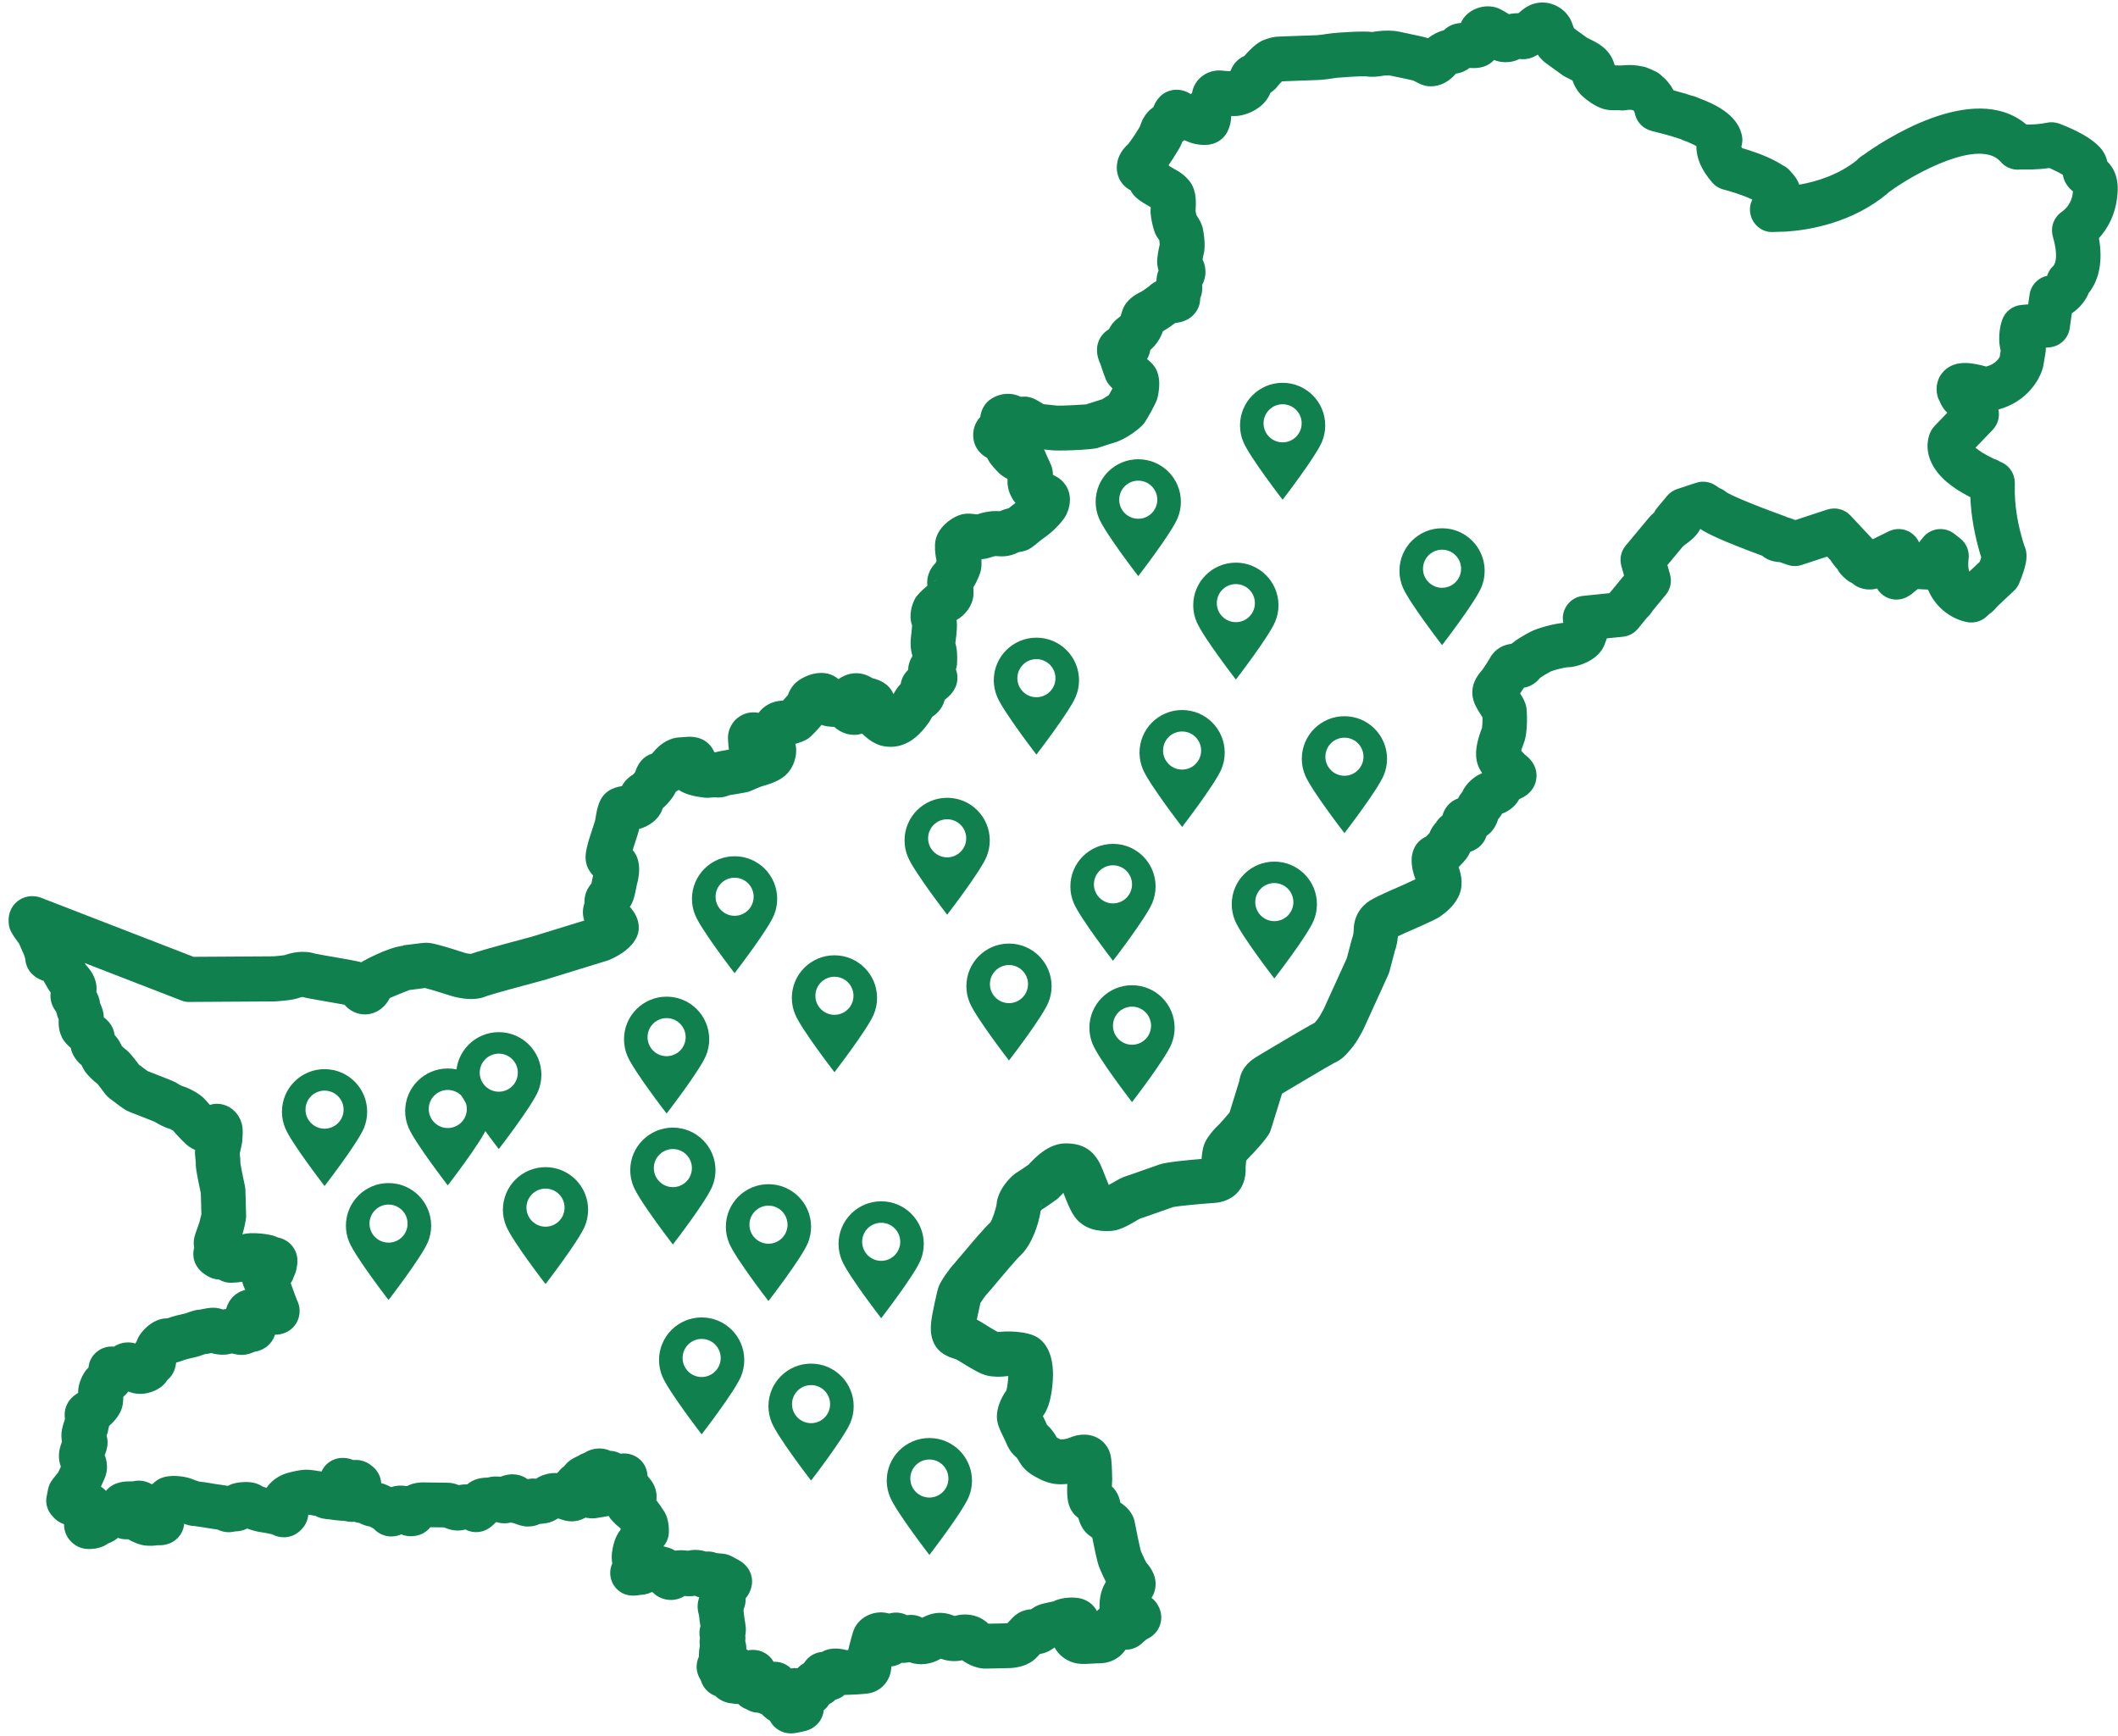 <?xml version="1.0" encoding="utf-8"?>
<!-- Generator: Adobe Illustrator 16.0.0, SVG Export Plug-In . SVG Version: 6.00 Build 0)  -->
<!DOCTYPE svg PUBLIC "-//W3C//DTD SVG 1.1//EN" "http://www.w3.org/Graphics/SVG/1.1/DTD/svg11.dtd">
<svg version="1.1" id="Layer_1" xmlns="http://www.w3.org/2000/svg" xmlns:xlink="http://www.w3.org/1999/xlink" x="0px" y="0px"
	 width="85.414px" height="70px" viewBox="0 0 85.414 70" enable-background="new 0 0 85.414 70" xml:space="preserve">
<g>
	<path fill="#10804F" d="M31.895,69.901c-0.364,0-0.69-0.207-0.848-0.515c-0.067-0.037-0.13-0.082-0.191-0.135
		c-0.046-0.041-0.087-0.081-0.125-0.117l-0.003-0.002c-0.009-0.007-0.019-0.014-0.029-0.02c-0.041-0.012-0.084-0.026-0.127-0.045
		c-0.164-0.003-0.32-0.051-0.457-0.135c-0.063-0.029-0.135-0.062-0.153-0.072c-0.077-0.044-0.141-0.094-0.191-0.145
		c-0.021,0-0.045,0-0.067,0c-0.066-0.005-0.125-0.014-0.18-0.023c-0.221-0.018-0.481-0.107-0.675-0.303
		c-0.245-0.088-0.487-0.293-0.591-0.639c-0.213-0.326-0.2-0.668-0.077-0.936c0.002-0.036,0.003-0.075,0.005-0.109
		c0.004-0.109,0.014-0.201,0.021-0.243c0.004-0.024,0.01-0.05,0.017-0.077c-0.017-0.121-0.012-0.229,0.005-0.324
		c-0.019-0.082-0.026-0.17-0.022-0.256c0.005-0.078,0.019-0.156,0.041-0.23c-0.004-0.02-0.006-0.037-0.009-0.052
		c-0.016-0.076-0.038-0.246-0.049-0.384c-0.025-0.086-0.057-0.211-0.057-0.358c0-0.14,0.028-0.263,0.067-0.366
		c-0.06-0.018-0.121-0.04-0.183-0.066c-0.134,0.027-0.274,0.028-0.407,0.008c-0.16,0.103-0.351,0.162-0.548,0.162h-0.005
		c-0.28,0-0.541-0.112-0.738-0.309c-0.016,0-0.033-0.002-0.049-0.003c-0.138,0.068-0.291,0.104-0.458,0.109l-0.026,0.005
		c-0.605,0.113-0.909-0.201-1.034-0.396c-0.17-0.266-0.188-0.595-0.061-0.879c-0.021-0.126-0.032-0.274-0.01-0.441
		c0.034-0.267,0.12-0.639,0.336-0.904c0-0.001,0.001-0.001,0.002-0.002c0.003-0.02,0.007-0.039,0.013-0.059
		c-0.281-0.23-0.416-0.381-0.488-0.51c-0.096,0.026-0.182,0.038-0.252,0.047c-0.045,0.006-0.095,0.015-0.135,0.022
		c-0.096,0.019-0.173,0.031-0.268,0.031c-0.066,0-0.126-0.005-0.275-0.03l-0.023,0.01c-0.368,0.201-0.715,0.148-0.938,0.067
		c-0.063-0.023-0.087-0.03-0.147-0.046c-0.001-0.001-0.002-0.001-0.004-0.001c-0.129,0.085-0.295,0.167-0.479,0.194
		c-0.083,0.012-0.168,0.023-0.257,0.029c-0.129,0.063-0.286,0.105-0.477,0.105c-0.193,0-0.372-0.058-0.591-0.142
		c-0.036-0.005-0.071-0.011-0.104-0.018c-0.153,0.038-0.317,0.042-0.484,0.005c-0.033-0.008-0.064-0.016-0.096-0.025
		c-0.025,0.023-0.05,0.045-0.073,0.063c-0.429,0.444-0.896,0.379-1.176,0.237c-0.19,0.051-0.451,0.078-0.79-0.058l-0.067-0.026
		c-0.067-0.002-0.156-0.002-0.247-0.004c-0.109-0.002-0.222-0.002-0.306-0.004c-0.203,0.256-0.465,0.326-0.593,0.346
		c-0.21,0.037-0.407,0.015-0.58-0.06c-0.118,0.056-0.252,0.086-0.423,0.087c-0.263-0.007-0.504-0.117-0.688-0.314
		c-0.025-0.012-0.048-0.025-0.071-0.039l-0.059-0.034c-0.005-0.004-0.011-0.007-0.017-0.011c-0.202-0.032-0.342-0.1-0.426-0.146
		c-0.004-0.001-0.006-0.001-0.01-0.002c-0.053-0.011-0.123-0.022-0.201-0.047c-0.111,0.011-0.228,0.003-0.345-0.026
		c-0.011-0.004-0.037-0.009-0.06-0.011h-0.001c-0.177,0-0.567-0.054-0.622-0.063c-0.114-0.008-0.322-0.023-0.533-0.137h-0.001
		c0,0-0.002,0-0.006-0.002c-0.058-0.011-0.189-0.031-0.287-0.047c-0.016,0.193-0.093,0.383-0.219,0.531
		c-0.355,0.439-0.868,0.451-1.212,0.273c-0.015-0.006-0.03-0.013-0.044-0.017c-0.099-0.021-0.286-0.062-0.377-0.073
		c-0.188-0.017-0.432-0.089-0.614-0.156c-0.133,0.07-0.287,0.11-0.458,0.117c-0.025,0.002-0.051,0.006-0.07,0.008
		c-0.289,0.066-0.526-0.018-0.669-0.084c-0.051-0.008-0.114-0.018-0.171-0.025c-0.114-0.016-0.217-0.031-0.265-0.041
		c-0.073-0.014-0.396-0.064-0.492-0.075c-0.188-0.006-0.332-0.06-0.413-0.092c-0.01,0.12-0.043,0.237-0.099,0.349
		c-0.147,0.285-0.427,0.473-0.766,0.512c-0.052,0.005-0.132,0.007-0.219,0.005c-0.133,0.024-0.283,0.03-0.46,0.014
		c-0.219-0.019-0.405-0.101-0.493-0.142c-0.081-0.033-0.153-0.071-0.216-0.112c-0.038,0.003-0.075,0.003-0.113,0.001
		c-0.138-0.007-0.231-0.032-0.308-0.057c-0.107,0.086-0.239,0.172-0.392,0.224c-0.105,0.076-0.245,0.149-0.426,0.188
		c-0.125,0.027-0.369,0.064-0.599,0.008c-0.455-0.114-0.764-0.528-0.752-0.971c-0.147-0.053-0.28-0.133-0.385-0.236
		c-0.048-0.047-0.106-0.115-0.106-0.115c-0.19-0.211-0.267-0.497-0.212-0.775l0.056-0.285c0.027-0.136,0.083-0.263,0.166-0.371
		c0,0,0.113-0.15,0.236-0.299c0.029-0.051,0.075-0.151,0.114-0.239c-0.065-0.179-0.119-0.443-0.033-0.768
		c0.021-0.081,0.051-0.165,0.079-0.243c-0.026-0.138-0.039-0.31,0.003-0.506c0.029-0.141,0.07-0.267,0.099-0.345
		c0.004-0.021,0.01-0.047,0.017-0.073c-0.057-0.369,0.085-0.783,0.534-1.042c-0.016-0.461,0.277-0.86,0.29-0.879
		c0.041-0.054,0.083-0.099,0.125-0.14c0.025-0.255,0.133-0.463,0.324-0.626c0.197-0.168,0.447-0.244,0.705-0.22
		c0.032-0.021,0.067-0.041,0.104-0.06c0.207-0.104,0.479-0.151,0.758-0.067c0.017-0.032,0.036-0.065,0.057-0.098
		c0.003-0.008,0.005-0.015,0.007-0.021c0.111-0.325,0.613-0.894,1.205-0.894h0.024c0.006-0.002,0.011-0.004,0.018-0.007
		c0.219-0.083,0.439-0.132,0.601-0.168c0.044-0.01,0.083-0.018,0.114-0.027c0.029-0.008,0.06-0.021,0.09-0.031
		c0.135-0.049,0.313-0.115,0.521-0.125c0.019-0.004,0.041-0.01,0.063-0.014c0.223-0.046,0.52-0.105,0.823,0.014
		c0.056-0.01,0.103-0.017,0.139-0.021c0.035-0.145,0.102-0.282,0.195-0.4c0.148-0.188,0.35-0.315,0.574-0.367
		c-0.052-0.104-0.093-0.215-0.12-0.33c-0.122,0.021-0.266,0.035-0.443,0.041c-0.172,0.006-0.344-0.041-0.49-0.129
		c-0.184-0.008-0.365-0.068-0.534-0.181c-0.123-0.082-0.457-0.305-0.502-0.758c-0.009-0.084-0.009-0.206,0.029-0.344
		c-0.036-0.185-0.019-0.378,0.054-0.578c0.044-0.124,0.136-0.382,0.156-0.445c0.012-0.043,0.06-0.229,0.082-0.329
		c-0.006-0.183-0.018-0.652-0.023-0.844c-0.217-1.005-0.209-1.115-0.202-1.232c-0.001-0.015-0.008-0.07-0.013-0.125
		c-0.008-0.078-0.016-0.153-0.02-0.217c-0.003-0.059-0.001-0.117,0.004-0.176c-0.079-0.031-0.162-0.074-0.245-0.134
		c-0.178-0.126-0.486-0.464-0.647-0.647c-0.038-0.021-0.083-0.046-0.113-0.061c-0.235-0.064-0.486-0.206-0.621-0.289
		c-0.112-0.049-0.426-0.171-0.601-0.238c-0.401-0.154-0.47-0.184-0.546-0.224c-0.052-0.028-0.139-0.074-0.691-0.499
		c-0.067-0.053-0.129-0.116-0.179-0.186c-0.104-0.143-0.231-0.308-0.291-0.379c-0.167-0.129-0.372-0.328-0.478-0.468
		c-0.078-0.104-0.129-0.212-0.167-0.29c0,0-0.001-0.002-0.001-0.003c-0.074-0.062-0.177-0.157-0.273-0.305
		c-0.09-0.134-0.137-0.269-0.161-0.388c-0.057-0.05-0.118-0.105-0.175-0.168c-0.306-0.332-0.326-0.729-0.311-0.972
		c-0.035-0.089-0.074-0.194-0.1-0.312c-0.089-0.127-0.234-0.34-0.234-0.644c0-0.05,0.005-0.096,0.011-0.139
		c-0.085-0.106-0.148-0.224-0.211-0.337c-0.017-0.028-0.03-0.055-0.043-0.076c-0.013-0.02-0.022-0.038-0.032-0.057
		c-0.593-0.202-0.723-0.627-0.742-0.892c-0.01-0.046-0.028-0.095-0.037-0.124c-0.001-0.008-0.004-0.016-0.006-0.022
		c-0.04-0.097-0.155-0.358-0.205-0.464c-0.289-0.396-0.406-0.566-0.418-0.84c-0.039-0.471,0.198-0.74,0.345-0.861
		c0.251-0.205,0.591-0.268,0.913-0.166c0.019,0.006,0.036,0.012,0.053,0.019l6.144,2.38l3.224-0.02
		c0.172-0.012,0.368-0.034,0.451-0.048c0.208-0.076,0.711-0.22,1.212-0.064c0.081,0.021,0.533,0.099,0.831,0.15
		c0.462,0.079,0.799,0.138,1.049,0.202c0.02-0.014,0.038-0.027,0.059-0.039c0.011-0.008,0.996-0.56,1.627-0.629l-0.001-0.014
		c0.041-0.004,0.136-0.017,0.245-0.031c0.433-0.057,0.585-0.074,0.697-0.074c0.111,0,0.297,0,1.547,0.408
		c0.062,0.02,0.173,0.037,0.241,0.041c0.225-0.08,0.791-0.25,2.46-0.694c1.105-0.341,1.743-0.538,2.114-0.651
		c-0.097-0.29-0.044-0.549,0.005-0.697c0.001-0.008,0.001-0.014,0.001-0.021c0.002-0.097,0.005-0.247,0.067-0.413
		c0.059-0.165,0.15-0.282,0.212-0.359l0.005-0.006c0.012-0.058,0.028-0.138,0.037-0.183c0.009-0.051,0.019-0.099,0.028-0.138
		c-0.104-0.112-0.194-0.246-0.248-0.399c-0.104-0.298-0.044-0.581,0.046-0.92c-0.001,0.001-0.001,0.002-0.001,0.004
		c0.017-0.073,0.052-0.178,0.117-0.378c0.062-0.189,0.14-0.426,0.169-0.523l0.009-0.053c0.073-0.449,0.142-0.874,0.524-1.136
		c0.175-0.119,0.367-0.171,0.548-0.2c0.092-0.182,0.239-0.336,0.443-0.462c0.016-0.012,0.058-0.056,0.087-0.092
		c0.127-0.4,0.356-0.654,0.684-0.755c0.007-0.006,0.018-0.016,0.027-0.029c0.335-0.42,0.735-0.633,1.189-0.633l0.04-0.004
		c0.229-0.022,0.658-0.064,1.009,0.254c0.108,0.099,0.192,0.22,0.246,0.354h0.068c0.028-0.01,0.057-0.019,0.084-0.025
		c0.041-0.01,0.217-0.041,0.402-0.073c0.013-0.003,0.024-0.004,0.035-0.006c-0.017-0.107-0.023-0.218-0.031-0.336l-0.002-0.044
		c-0.035-0.326,0.108-0.674,0.376-0.893c0.24-0.195,0.544-0.269,0.854-0.21c0.217-0.294,0.568-0.479,0.954-0.491
		c0.01-0.002,0.021-0.005,0.036-0.009c0.061-0.065,0.135-0.149,0.191-0.215c0.047-0.135,0.131-0.312,0.29-0.471
		c0.284-0.284,1.093-0.657,1.677-0.23c0.025,0.019,0.049,0.036,0.07,0.056c0.014-0.008,0.026-0.017,0.038-0.023
		c0.426-0.281,0.914-0.285,1.33-0.016l0.035,0.009c0.16,0.043,0.626,0.167,0.819,0.635c0.068-0.124,0.157-0.278,0.291-0.412
		c0.043-0.26,0.168-0.44,0.3-0.563c0.002-0.183,0.056-0.332,0.105-0.436c0.021-0.04,0.042-0.079,0.064-0.117
		c-0.001-0.014-0.002-0.026-0.002-0.037c-0.079-0.265-0.079-0.562-0.05-0.765c0.018-0.126,0.034-0.312,0.043-0.44
		c-0.155-0.416,0.006-0.883,0.125-1.09c0.082-0.141,0.284-0.343,0.491-0.509c-0.041-0.325,0.077-0.667,0.325-0.911
		c0.014-0.025,0.03-0.056,0.044-0.085c0-0.006-0.001-0.012-0.002-0.019c-0.03-0.16-0.069-0.381-0.06-0.639
		c0.021-0.701,0.751-1.172,1.152-1.24c0.177-0.029,0.323-0.01,0.431,0.002c0.034,0.005,0.073,0.011,0.125,0.012l0.018-0.006
		c0.068-0.023,0.142-0.047,0.237-0.068c0.273-0.063,0.456-0.066,0.654-0.052c0.134-0.062,0.262-0.099,0.365-0.123
		c0.038-0.032,0.069-0.06,0.069-0.06c0.019-0.017,0.035-0.029,0.055-0.045l0.142-0.104c-0.148-0.177-0.254-0.391-0.299-0.616
		c-0.026-0.129-0.03-0.251-0.025-0.355c-0.156-0.075-0.301-0.182-0.426-0.321c-0.155-0.161-0.301-0.328-0.396-0.524
		c-0.586-0.328-0.577-0.871-0.555-1.05c0.028-0.231,0.122-0.433,0.278-0.6c0.039-0.313,0.195-0.578,0.45-0.739
		c0.371-0.236,0.813-0.26,1.183-0.078c0.003,0,0.006,0,0.008-0.001c0.057-0.005,0.102-0.007,0.128-0.007
		c0.28,0,0.475,0.119,0.665,0.234c0.039,0.023,0.082,0.051,0.121,0.072c0.062,0.01,0.17,0.019,0.238,0.025
		c0.11,0.01,0.216,0.021,0.295,0.033c0.201,0.01,0.941-0.028,1.183-0.049l0.06-0.021c0.304-0.099,0.471-0.151,0.576-0.182
		c0.079-0.044,0.204-0.121,0.279-0.173c0.039-0.067,0.097-0.172,0.148-0.269c-0.108-0.101-0.201-0.209-0.268-0.358
		c-0.044-0.099-0.168-0.457-0.219-0.62c-0.079-0.175-0.236-0.552-0.059-0.959c0.084-0.19,0.228-0.347,0.404-0.45
		c0.059-0.126,0.145-0.255,0.276-0.37c0.028-0.024,0.061-0.052,0.097-0.08c0.027-0.022,0.068-0.056,0.094-0.079
		c0.017-0.041,0.037-0.113,0.047-0.145c0.018-0.055,0.03-0.098,0.041-0.123c0.146-0.393,0.529-0.617,0.743-0.713
		c0.04-0.021,0.139-0.088,0.285-0.196l0.025-0.017c0.049-0.047,0.147-0.138,0.304-0.213c0.004-0.137,0.027-0.287,0.087-0.436
		c-0.03-0.093-0.052-0.198-0.056-0.314c-0.006-0.218,0.06-0.551,0.102-0.729c-0.003-0.049-0.009-0.119-0.016-0.176
		c-0.024-0.036-0.049-0.07-0.063-0.088c-0.012-0.019-0.04-0.059-0.05-0.077c-0.131-0.222-0.24-0.771-0.24-0.992
		c0-0.043,0.003-0.101,0.007-0.169V8.357c-0.455-0.258-0.685-0.42-0.809-0.68c-0.515-0.271-0.56-0.752-0.56-0.91
		c0-0.36,0.155-0.685,0.466-0.963c0.07-0.091,0.226-0.313,0.268-0.379c0.036-0.056,0.135-0.216,0.198-0.319l0.001-0.003
		c0.057-0.172,0.176-0.524,0.524-0.768l0.016-0.01c0.004-0.014,0.009-0.023,0.014-0.035c0.062-0.14,0.224-0.513,0.674-0.638
		c0.161-0.045,0.481-0.083,0.829,0.147c0.016-0.023,0.031-0.045,0.05-0.067c0.037-0.234,0.161-0.455,0.354-0.621
		c0.247-0.213,0.58-0.308,0.915-0.257c0.062,0.008,0.172,0.013,0.274,0.014c0.068-0.182,0.22-0.464,0.563-0.613
		c0.141-0.162,0.413-0.457,0.668-0.59c0.216-0.109,0.509-0.188,0.712-0.188c0.006,0,0.141-0.006,0.319-0.014
		c0.872-0.033,1.163-0.044,1.245-0.044c0.068-0.004,0.391-0.049,0.473-0.064l0.001,0.002c0.291-0.046,1.397-0.115,1.743-0.067
		c0.035-0.004,0.076-0.011,0.127-0.019l0.065-0.009c0.257-0.039,0.663-0.039,0.909,0.02c0.029,0.007,0.106,0.023,0.202,0.042
		c0.615,0.127,0.819,0.175,0.942,0.218c0.21-0.168,0.435-0.271,0.64-0.324c0.216-0.214,0.474-0.276,0.683-0.291
		c0.115-0.268,0.347-0.479,0.648-0.591c0.34-0.125,0.701-0.104,0.98,0.054c0.135,0.072,0.234,0.132,0.312,0.182
		c0.129-0.03,0.259-0.041,0.382-0.038c0.009-0.009,0.019-0.017,0.027-0.024c0.163-0.142,0.411-0.354,0.792-0.4
		c0.564-0.07,1.14,0.275,1.336,0.798l0.027,0.073c0.013,0.037,0.038,0.108,0.06,0.16c0.077,0.055,0.168,0.121,0.256,0.187
		c0.117,0.087,0.229,0.168,0.274,0.199c0.013,0.008,0.048,0.024,0.086,0.041c0.084,0.04,0.177,0.086,0.275,0.141
		c0.399,0.224,0.649,0.528,0.743,0.905c0.012,0.008,0.023,0.016,0.034,0.023c0.103,0,0.181,0.002,0.244,0.004
		c0.181-0.022,0.485-0.039,0.819,0.035h0.001c0.096,0.012,0.188,0.039,0.271,0.08c0.08,0.029,0.158,0.063,0.232,0.102
		c0.099,0.04,0.194,0.099,0.277,0.176c0.007,0.007,0.015,0.014,0.022,0.021c0.197,0.159,0.358,0.357,0.48,0.588
		c0.127,0.035,0.271,0.074,0.427,0.119l0.01,0.002c0.048,0.011,0.095,0.025,0.14,0.045c0.055,0.016,0.108,0.033,0.162,0.051
		c0.069,0.012,0.137,0.033,0.2,0.062c0.02,0.009,0.04,0.019,0.063,0.029c0.676,0.248,1.56,0.668,1.749,1.481
		c0.049,0.205,0.016,0.377-0.016,0.481c0.009,0.017,0.019,0.034,0.033,0.06c0.347,0.101,0.906,0.285,1.363,0.531
		c0.017,0.01,0.035,0.019,0.052,0.029c0.081,0.044,0.152,0.087,0.217,0.13c0.14,0.065,0.26,0.163,0.351,0.288
		c0.163,0.167,0.264,0.337,0.321,0.496c0.659-0.116,1.566-0.381,2.316-0.982c0.095-0.106,0.2-0.179,0.287-0.229
		c0.638-0.462,4.402-3.038,6.559-1.212c0.23-0.001,0.541-0.012,0.811-0.073c0.174-0.039,0.354-0.024,0.521,0.038
		c1.54,0.59,1.776,1.123,1.854,1.299c0.031,0.072,0.056,0.146,0.07,0.223c0.247,0.243,0.504,0.674,0.4,1.431
		c-0.027,0.296-0.15,1.021-0.735,1.661c0.161,0.908,0.02,1.671-0.413,2.215c-0.119,0.292-0.354,0.601-0.68,0.816l-0.084,0.599
		c-0.059,0.416-0.396,0.737-0.814,0.773l-0.152,0.015c0.004,0.065,0,0.134-0.011,0.201l-0.087,0.518
		c-0.004,0.027-0.011,0.054-0.018,0.08c-0.132,0.511-0.656,1.384-1.795,1.695c0.063,0.287-0.018,0.597-0.231,0.819l-0.692,0.72
		c0.126,0.108,0.35,0.265,0.742,0.449c0.072,0.021,0.142,0.051,0.21,0.09c0.011,0.008,0.021,0.014,0.032,0.02l0.042,0.02
		c0.138,0.057,0.259,0.146,0.353,0.262c0.217,0.266,0.21,0.545,0.206,0.693c-0.022,0.738,0.104,1.547,0.377,2.406
		c0.226,0.447,0,1.021-0.19,1.502c-0.049,0.125-0.125,0.236-0.222,0.328l-0.657,0.617c-0.09,0.109-0.203,0.23-0.351,0.332
		l-0.092,0.085c-0.207,0.196-0.495,0.28-0.774,0.232c-0.557-0.097-1.259-0.515-1.594-1.315c-0.022,0-0.04,0-0.061-0.001
		l-0.351-0.019l-0.152,0.119c-0.062,0.063-0.132,0.113-0.206,0.154c-0.276,0.185-0.634,0.203-0.929,0.044
		c-0.151-0.081-0.271-0.2-0.354-0.341c-0.202,0.059-0.476,0.065-0.745-0.049c-0.096-0.041-0.184-0.099-0.258-0.168
		c-0.079-0.033-0.154-0.078-0.224-0.136c-0.086-0.069-0.163-0.144-0.228-0.216c-0.059-0.064-0.105-0.135-0.142-0.209
		c-0.029-0.029-0.058-0.061-0.085-0.096l-0.102-0.131c-0.034-0.041-0.064-0.086-0.088-0.133c-0.042-0.037-0.081-0.078-0.115-0.125
		l-0.023-0.024l-1.025,0.337c-0.189,0.063-0.393,0.061-0.579-0.005c0,0-0.115-0.04-0.299-0.105
		c-0.086-0.005-0.171-0.017-0.259-0.036c-0.179-0.039-0.333-0.115-0.463-0.226c-1.659-0.61-2.24-0.907-2.493-1.08
		c-0.02,0.035-0.041,0.072-0.066,0.111c-0.143,0.219-0.374,0.407-0.568,0.538l-0.092,0.087l-0.601,0.722l0.106,0.378
		c0.081,0.285,0.018,0.593-0.172,0.82l-0.543,0.662c-0.063,0.105-0.136,0.189-0.209,0.255l-0.37,0.449
		c-0.15,0.185-0.369,0.301-0.605,0.326l-0.65,0.066c-0.03,0.086-0.059,0.164-0.085,0.232l-0.013,0.033
		c-0.243,0.638-1.105,0.902-1.514,0.902c-0.119,0.01-0.534,0.113-0.651,0.168c-0.135,0.069-0.334,0.191-0.431,0.26
		c-0.17,0.213-0.39,0.348-0.652,0.396c-0.059,0.089-0.112,0.173-0.151,0.23c0.119,0.185,0.215,0.354,0.252,0.564
		c0.025,0.143,0.075,0.992-0.106,1.447c-0.049,0.121-0.081,0.224-0.103,0.299c0.033,0.035,0.066,0.07,0.086,0.09
		c0.023,0.023,0.043,0.045,0.063,0.066c0.16,0.123,0.489,0.404,0.469,0.892c-0.015,0.321-0.184,0.608-0.464,0.783
		c-0.085,0.054-0.163,0.092-0.234,0.122c-0.054,0.1-0.132,0.214-0.248,0.318c-0.157,0.144-0.319,0.221-0.443,0.266
		c-0.04,0.074-0.092,0.15-0.159,0.224c-0.063,0.203-0.185,0.481-0.469,0.674c-0.012,0.035-0.024,0.069-0.039,0.104
		c-0.077,0.173-0.243,0.407-0.595,0.53l-0.022,0.01c-0.107,0.246-0.279,0.424-0.362,0.5l-0.038,0.041
		c-0.022,0.024-0.046,0.049-0.068,0.074c0.106,0.293,0.217,0.771-0.024,1.226c-0.203,0.384-0.517,0.614-0.667,0.724l-0.027,0.02
		c-0.092,0.07-0.177,0.137-1.438,0.684c-0.098,0.043-0.203,0.094-0.291,0.135c-0.022,0.221-0.069,0.447-0.128,0.605
		c-0.03,0.102-0.132,0.49-0.214,0.809c-0.015,0.051-0.031,0.102-0.054,0.149l-0.974,2.139c-0.049,0.103-0.262,0.532-0.514,0.829
		l-0.029,0.035c-0.19,0.225-0.341,0.402-0.656,0.541c-0.232,0.123-1.766,1.033-2.105,1.238c-0.448,1.457-0.464,1.494-0.487,1.549
		c-0.111,0.259-0.727,0.919-0.843,1.021l0.019-0.018c-0.032,0.031-0.091,0.096-0.136,0.15c-0.007,0.054-0.014,0.134-0.021,0.25
		c0.043,1.012-0.646,1.414-1.253,1.455c-0.575,0.039-1.46,0.123-1.672,0.168c-0.087,0.028-0.256,0.09-0.446,0.156
		c-0.435,0.154-0.738,0.262-0.891,0.311c-0.051,0.023-0.113,0.063-0.182,0.103c-0.318,0.185-0.677,0.396-1.071,0.396h-0.042
		c-0.271,0.002-1.003,0.004-1.42-0.7c-0.117-0.195-0.229-0.472-0.374-0.841c-0.029,0.029-0.059,0.061-0.093,0.097
		c-0.078,0.085-0.152,0.165-0.274,0.237l-0.068,0.05c-0.163,0.114-0.32,0.224-0.451,0.304c-0.011,0.014-0.022,0.029-0.031,0.046
		c-0.075,0.535-0.368,1.372-0.801,1.779c-0.191,0.179-0.711,0.799-0.99,1.132c-0.186,0.221-0.333,0.395-0.385,0.448
		c-0.054,0.057-0.187,0.243-0.252,0.35c-0.036,0.149-0.104,0.46-0.147,0.669c0.053,0.025,0.108,0.057,0.165,0.092l0.074,0.045
		c0.118,0.074,0.456,0.285,0.611,0.361c0.024-0.001,0.066-0.002,0.089-0.005c-0.025,0.003-0.045,0.009-0.06,0.013
		c0.18-0.045,1.157-0.076,1.604,0.236c0.514,0.359,0.591,1.063,0.591,1.448c0,0.196-0.02,1.2-0.406,1.701
		c0,0.001-0.001,0.002-0.001,0.002c0.011,0.021,0.021,0.04,0.028,0.057c0.051,0.104,0.1,0.206,0.138,0.295
		c0.07,0.064,0.152,0.147,0.242,0.271c0.066,0.09,0.113,0.168,0.155,0.242c0.091,0.05,0.135,0.068,0.153,0.076
		c0.163-0.007,0.282-0.035,0.337-0.061c0.77-0.334,1.393-0.001,1.612,0.5c0.09,0.208,0.111,0.423,0.125,0.965l0.002,0.076
		c0.007,0.074,0.003,0.145-0.003,0.244c-0.002,0.064-0.005,0.123-0.007,0.173c0.11,0.101,0.216,0.239,0.284,0.432
		c0.017,0.054,0.039,0.13,0.059,0.218c0.21,0.143,0.499,0.381,0.577,0.781c0.053,0.281,0.197,0.983,0.247,1.169l0.012,0.029
		c0.119,0.272,0.179,0.39,0.208,0.438c0.154,0.174,0.502,0.606,0.33,1.168c-0.03,0.099-0.071,0.183-0.12,0.256
		c0.095,0.07,0.181,0.162,0.253,0.285c0.195,0.328,0.146,0.631,0.1,0.78c-0.117,0.384-0.418,0.546-0.572,0.619
		c-0.031,0.031-0.069,0.065-0.116,0.103c-0.237,0.239-0.494,0.298-0.673,0.302c-0.013,0-0.024,0.001-0.039,0
		c-0.074,0.106-0.162,0.207-0.265,0.286c-0.297,0.222-0.565,0.267-0.901,0.267c-0.061,0-0.132,0.005-0.205,0.01
		c-0.264,0.017-0.514,0.031-0.76-0.051c-0.328-0.108-0.585-0.328-0.729-0.601c-0.14,0.099-0.323,0.221-0.576,0.259
		c-0.005,0.001-0.01,0.002-0.015,0.002c-0.062,0.069-0.125,0.134-0.18,0.188c-0.297,0.281-0.706,0.362-0.998,0.381
		c-0.054,0.002-0.301,0.007-0.541,0.012c-0.185,0.003-0.366,0.006-0.426,0.009c-0.351,0.019-0.721-0.142-0.989-0.335
		c-0.105,0.023-0.246,0.041-0.406,0.032c-0.18-0.009-0.338-0.054-0.46-0.095c-0.403,0.236-0.864,0.289-1.271,0.139
		c-0.108,0.025-0.21,0.033-0.308,0.027c-0.082,0.052-0.179,0.097-0.291,0.125c-0.041,0.01-0.082,0.018-0.123,0.022
		c-0.015,0.526-0.355,0.959-0.856,1.073c-0.216,0.049-0.842,0.07-1.032,0.074c-0.094,0.082-0.205,0.142-0.329,0.181
		c-0.011,0.004-0.023,0.007-0.036,0.01c-0.065,0.065-0.146,0.125-0.244,0.175c-0.002,0-0.004,0.002-0.008,0.002
		c-0.054,0.086-0.126,0.174-0.222,0.25c-0.04,0.411-0.337,0.748-0.787,0.847C32.065,69.896,31.981,69.901,31.895,69.901
		 M32.248,69.771L32.248,69.771L32.248,69.771z M32.633,69.19c0,0.001-0.002,0.003-0.003,0.004
		C32.631,69.193,32.633,69.191,32.633,69.19 M28.204,67.367v0.002V67.367z M31.245,67.011c0.153,0,0.308,0.039,0.446,0.115
		c0.061,0.032,0.135,0.083,0.208,0.156c0.087-0.016,0.175-0.02,0.265-0.011c0.072-0.079,0.16-0.147,0.258-0.2
		c0.134-0.225,0.349-0.381,0.604-0.438c0.043-0.01,0.085-0.016,0.126-0.02c0.372-0.216,0.803-0.116,0.966-0.078l0.024,0.006
		c0.019,0,0.041-0.001,0.065-0.002c0.058-0.269,0.183-0.689,0.188-0.71c0.181-0.61,0.818-0.884,1.334-0.792
		c0.043,0.008,0.085,0.02,0.125,0.03c0.031-0.009,0.062-0.015,0.092-0.021c0.255-0.048,0.468,0.008,0.632,0.088
		c0.211-0.033,0.422,0,0.613,0.101c0.196-0.101,0.474-0.214,0.789-0.195c0.201,0.009,0.366,0.069,0.487,0.114
		c0.01,0.004,0.019,0.008,0.03,0.012c0.091-0.025,0.23-0.061,0.404-0.061c0.376,0,0.69,0.121,0.958,0.371
		c0.091-0.002,0.209-0.004,0.33-0.006c0.173-0.004,0.35-0.008,0.436-0.01c0.012-0.014,0.023-0.027,0.036-0.041
		c0.065-0.07,0.13-0.141,0.188-0.197c0.25-0.25,0.531-0.315,0.729-0.327c0.083-0.059,0.187-0.124,0.308-0.171
		c0.117-0.045,0.24-0.073,0.431-0.113c0.06-0.012,0.12-0.024,0.169-0.036c0.384-0.192,0.865-0.162,1.042-0.127
		c0.318,0.065,0.571,0.251,0.709,0.519c0.034-0.037,0.07-0.071,0.106-0.104c-0.012-0.236,0.008-0.678,0.247-1.063
		c0.002-0.004,0.005-0.009,0.008-0.013c-0.074-0.139-0.147-0.304-0.231-0.497l-0.024-0.057c-0.026-0.055-0.096-0.214-0.295-1.229
		c-0.063-0.041-0.129-0.088-0.194-0.146c-0.211-0.19-0.311-0.438-0.372-0.648c-0.035-0.025-0.071-0.057-0.107-0.091
		c-0.345-0.327-0.356-0.786-0.333-1.278c-0.079,0.008-0.153,0.012-0.22,0.013c-0.467,0.016-0.818-0.16-1.113-0.327
		c-0.372-0.209-0.528-0.445-0.646-0.65c-0.013-0.023-0.026-0.05-0.048-0.078c-0.006-0.009-0.006-0.009-0.033-0.033
		c-0.096-0.086-0.274-0.248-0.406-0.58c-0.024-0.063-0.065-0.144-0.105-0.225c-0.145-0.295-0.27-0.55-0.27-0.841
		c0-0.325,0.143-0.713,0.384-1.051c0.034-0.116,0.067-0.373,0.077-0.574c-0.022-0.001-0.043-0.001-0.06-0.001
		c-0.209,0.031-0.534,0.039-0.802-0.025c-0.252-0.062-0.548-0.229-1.117-0.582l-0.07-0.043c-0.033-0.022-0.062-0.031-0.137-0.056
		c-0.107-0.034-0.27-0.087-0.439-0.198c-0.604-0.396-0.507-1.13-0.474-1.371c0.018-0.164,0.22-1.15,0.293-1.341
		c0.095-0.247,0.452-0.741,0.633-0.933c0.046-0.049,0.161-0.188,0.309-0.362c0.475-0.565,0.89-1.054,1.137-1.286
		c0.082-0.103,0.226-0.541,0.255-0.732c0.038-0.561,0.547-1.135,0.848-1.303c0.077-0.045,0.289-0.193,0.381-0.256
		c0.021-0.017,0.043-0.031,0.063-0.044c0.262-0.282,0.799-0.855,1.5-0.855c0.77,0,1.094,0.355,1.292,0.665
		c0.095,0.15,0.162,0.314,0.292,0.646c0.04,0.099,0.096,0.242,0.148,0.367c0.061-0.033,0.127-0.071,0.176-0.101
		c0.192-0.111,0.357-0.207,0.54-0.262c0.103-0.031,0.545-0.188,0.838-0.291c0.224-0.08,0.422-0.15,0.505-0.178
		c0.279-0.093,1.149-0.175,1.682-0.218c0.026-0.302,0.061-0.442,0.091-0.539c0.143-0.451,0.692-0.925,0.698-0.929
		c-0.011,0.007-0.028,0.021-0.052,0.043c0.062-0.06,0.274-0.305,0.392-0.446c0.074-0.24,0.24-0.774,0.395-1.276
		c0.079-0.603,0.559-0.891,0.727-0.99l0.029-0.02c0.021-0.012,1.854-1.111,2.283-1.334c0.021-0.023,0.046-0.055,0.077-0.091
		l0.029-0.035c0.073-0.088,0.196-0.306,0.258-0.429l0.932-2.047c0.164-0.637,0.216-0.819,0.247-0.903
		c0.012-0.051,0.031-0.158,0.031-0.233c0-0.287,0.085-0.824,0.656-1.19c0.16-0.103,0.507-0.263,0.698-0.349
		c0.444-0.192,0.968-0.426,1.124-0.505l0.004-0.003c0.002-0.001,0.006-0.003,0.008-0.005c-0.014-0.03-0.021-0.057-0.028-0.077
		c-0.054-0.158-0.121-0.39-0.126-0.654c-0.008-0.459,0.209-0.818,0.589-0.991c0.021-0.022,0.041-0.046,0.059-0.065
		c0.027-0.027,0.052-0.054,0.074-0.076c0.07-0.194,0.183-0.328,0.24-0.397c0.01-0.011,0.006-0.004-0.001,0.01
		c0.082-0.14,0.181-0.243,0.283-0.319c0.072-0.265,0.257-0.555,0.631-0.691c0.013-0.027,0.025-0.055,0.043-0.083
		c0.04-0.069,0.084-0.128,0.126-0.175c0.158-0.375,0.514-0.629,0.736-0.73c0.022-0.01,0.044-0.02,0.063-0.027
		c-0.061-0.092-0.116-0.191-0.158-0.298c-0.096-0.243-0.184-0.668,0.155-1.532c0.014-0.09,0.021-0.281,0.019-0.42
		c-0.013-0.021-0.026-0.043-0.041-0.065c-0.097-0.151-0.207-0.322-0.279-0.497c-0.278-0.669,0.149-1.168,0.292-1.332
		c0.015-0.018,0.028-0.034,0.043-0.052c0.123-0.181,0.255-0.393,0.282-0.444c0.107-0.201,0.354-0.512,0.867-0.577
		c0.229-0.188,0.527-0.36,0.777-0.489c0.294-0.152,0.92-0.318,1.317-0.357c-0.04-0.198-0.017-0.407,0.078-0.591
		c0.139-0.275,0.405-0.464,0.713-0.496l1.072-0.11l0.198-0.24c0.016-0.019,0.03-0.033,0.044-0.051
		c0.015-0.019,0.028-0.037,0.042-0.055l0.303-0.367l-0.108-0.381c-0.081-0.288-0.017-0.596,0.176-0.826l0.94-1.129
		c0.021-0.025,0.046-0.052,0.07-0.076l0.136-0.127c0.03-0.066,0.07-0.129,0.12-0.188l0.4-0.48c0.108-0.13,0.251-0.227,0.411-0.279
		l0.758-0.25c0.273-0.091,0.571-0.046,0.806,0.118c0.003,0.003,0.069,0.05,0.134,0.093c0.102,0.037,0.198,0.094,0.285,0.168
		c0.151,0.099,0.809,0.407,2.386,0.979c0.029,0.012,0.06,0.024,0.09,0.038c0.031,0.008,0.061,0.017,0.091,0.027
		c0.08,0.028,0.152,0.055,0.214,0.078l1.282-0.422c0.333-0.109,0.701-0.017,0.941,0.24l0.454,0.484
		c0.005,0.004,0.009,0.01,0.014,0.014c0.005,0.006,0.01,0.011,0.014,0.016l0.209,0.224c0.021,0.021,0.039,0.044,0.059,0.067
		c0.022,0.02,0.044,0.041,0.063,0.063l0.083,0.087l0.644-0.317c0.29-0.145,0.636-0.121,0.904,0.06
		c0.145,0.097,0.254,0.23,0.322,0.384l0.159-0.198c0.309-0.387,0.873-0.452,1.263-0.146l0.236,0.185
		c0.25,0.196,0.379,0.51,0.339,0.825c-0.029,0.231-0.013,0.396,0.028,0.513l0.421-0.396c0.021-0.063,0.043-0.123,0.06-0.175
		c-0.261-0.842-0.408-1.657-0.438-2.431c-0.9-0.456-1.439-0.973-1.644-1.573c-0.191-0.566-0.003-0.988,0.06-1.104
		c0.039-0.072,0.087-0.139,0.144-0.198l0.512-0.532c-0.061-0.052-0.115-0.112-0.162-0.182c-0.015-0.021-0.045-0.068-0.057-0.092
		c-0.034-0.053-0.061-0.11-0.082-0.168c-0.042-0.072-0.077-0.152-0.098-0.237c-0.096-0.373,0.006-0.75,0.268-1.01
		c0.485-0.478,1.202-0.304,1.698-0.172c0.385-0.099,0.516-0.336,0.545-0.398l0.039-0.237c-0.149-0.597,0.019-1.133,0.06-1.248
		c0.117-0.334,0.42-0.569,0.772-0.601l0.276-0.024l0.056-0.392c0.053-0.379,0.339-0.68,0.708-0.758
		c0.046-0.151,0.131-0.291,0.252-0.401c0.102-0.096,0.184-0.479-0.01-1.143c-0.148-0.506,0.113-0.826,0.232-0.941
		c0.033-0.031,0.068-0.061,0.106-0.087c0.414-0.291,0.452-0.719,0.455-0.767c0.002-0.021,0.004-0.045,0.007-0.067
		c-0.266-0.212-0.374-0.452-0.408-0.67c-0.139-0.083-0.339-0.184-0.542-0.272c-0.467,0.07-0.907,0.063-1.139,0.061H81.49
		c-0.172,0.023-0.352-0.004-0.517-0.085c-0.118-0.058-0.217-0.138-0.297-0.233c-0.838-0.943-3.422,0.438-4.478,1.215
		c-0.01,0.007-0.018,0.014-0.027,0.02c-0.019,0.018-0.035,0.033-0.055,0.051c-1.424,1.192-3.168,1.475-4.082,1.536
		c-0.021,0.001-0.058,0.003-0.086,0.003l-0.036,0.001c-0.143,0.005-0.285,0.009-0.419,0.013c-0.446,0.02-0.831-0.311-0.908-0.75
		c-0.033-0.196-0.002-0.391,0.082-0.558c-0.404-0.194-0.957-0.354-1.153-0.403c-0.18-0.045-0.342-0.145-0.464-0.285
		c-0.432-0.498-0.646-0.989-0.637-1.465c-0.106-0.063-0.285-0.151-0.575-0.254L67.8,5.619c-0.011-0.004-0.022-0.007-0.033-0.011
		c-0.099-0.034-0.198-0.065-0.293-0.095c-0.008-0.002-0.016-0.004-0.023-0.006c-0.004-0.002-0.007-0.003-0.009-0.004
		c-0.252-0.074-0.48-0.133-0.636-0.172c-0.165-0.042-0.241-0.06-0.32-0.092c-0.282-0.111-0.49-0.355-0.554-0.653
		c-0.016-0.077-0.038-0.116-0.05-0.125c0-0.001-0.001-0.001-0.001-0.002c-0.005-0.003-0.019-0.009-0.042-0.016
		c-0.007-0.002-0.016-0.004-0.023-0.007c-0.084-0.016-0.179-0.006-0.209,0c-0.103,0.021-0.202,0.023-0.303,0.009
		c-0.081-0.003-0.221-0.002-0.314-0.002c-0.635,0-1.248-0.636-1.254-0.642c-0.148-0.168-0.255-0.349-0.322-0.557
		c-0.037-0.02-0.069-0.035-0.101-0.05c-0.1-0.048-0.205-0.099-0.307-0.167c-0.052-0.034-0.193-0.137-0.341-0.247
		c-0.115-0.085-0.237-0.175-0.315-0.229c-0.14-0.099-0.249-0.221-0.337-0.347c-0.166,0.103-0.426,0.222-0.737,0.174
		c-0.205,0.103-0.426,0.144-0.664,0.125c-0.096-0.007-0.225-0.028-0.359-0.085c-0.229,0.251-0.561,0.36-0.988,0.321h-0.002
		c-0.132,0.101-0.315,0.201-0.548,0.229c-0.408,0.465-0.824,0.532-1.107,0.51c-0.211-0.02-0.369-0.103-0.508-0.176
		c-0.034-0.019-0.07-0.039-0.104-0.055c-0.127-0.033-0.545-0.12-0.707-0.152c-0.088-0.02-0.164-0.035-0.221-0.047
		c-0.054-0.007-0.184-0.01-0.264,0.002l-0.063,0.01c-0.212,0.031-0.412,0.06-0.666,0.016c-0.217-0.01-1.002,0.044-1.168,0.061
		c-0.215,0.037-0.61,0.09-0.775,0.09c-0.106,0.002-0.759,0.027-1.174,0.043c-0.102,0.005-0.189,0.008-0.258,0.011
		c-0.056,0.056-0.127,0.132-0.157,0.171c-0.088,0.119-0.196,0.215-0.309,0.29c-0.013,0.033-0.028,0.067-0.047,0.103
		c-0.278,0.569-0.987,0.834-1.376,0.834H49.65c-0.002,0.289-0.084,0.481-0.126,0.58c-0.102,0.238-0.296,0.422-0.545,0.516
		c-0.422,0.158-0.927,0.013-1.136-0.088c-0.021-0.008-0.05-0.021-0.083-0.034c-0.027,0.022-0.055,0.045-0.083,0.067
		c-0.027,0.074-0.063,0.168-0.122,0.267l-0.037,0.062c-0.071,0.115-0.179,0.293-0.219,0.354c-0.017,0.024-0.082,0.127-0.169,0.25
		c0.008,0.014,0.015,0.028,0.021,0.042c0.074,0.043,0.161,0.096,0.244,0.141c0.133,0.07,0.422,0.244,0.614,0.521
		c0.247,0.358,0.224,0.79,0.208,1.104l-0.002,0.054c0.006,0.039,0.019,0.101,0.033,0.156c0.123,0.186,0.211,0.348,0.255,0.522
		c0.001,0.007,0.15,0.675,0.033,1.071c-0.01,0.035-0.026,0.121-0.039,0.198c0.048,0.105,0.101,0.241,0.113,0.408
		c0.022,0.252-0.049,0.466-0.132,0.626c0.013,0.115,0.009,0.247-0.028,0.389c-0.013,0.051-0.028,0.099-0.049,0.146
		c0.001,0.214-0.07,0.424-0.209,0.597c-0.235,0.295-0.569,0.373-0.794,0.395c-0.165,0.121-0.334,0.24-0.499,0.332
		c-0.039,0.105-0.09,0.227-0.158,0.34c-0.103,0.176-0.233,0.312-0.351,0.415c-0.01,0.055-0.024,0.116-0.045,0.179
		c-0.021,0.064-0.05,0.128-0.085,0.191c0.127,0.104,0.237,0.205,0.323,0.34c0.323,0.51,0.077,1.287,0.075,1.294
		c-0.07,0.196-0.381,0.766-0.519,0.953c-0.174,0.237-0.798,0.675-1.199,0.78v0.002c-0.089,0.023-0.354,0.11-0.519,0.164
		l-0.151,0.049c-0.263,0.082-1.681,0.134-1.936,0.087c-0.042-0.007-0.106-0.013-0.174-0.019c-0.02-0.002-0.039-0.004-0.059-0.006
		c0.039,0.067,0.066,0.133,0.086,0.189c0.013,0.027,0.047,0.103,0.081,0.176c0.102,0.218,0.144,0.308,0.169,0.426
		c0.02,0.084,0.025,0.161,0.024,0.229c0.099,0.05,0.206,0.11,0.304,0.188c0.14,0.112,0.576,0.539,0.286,1.312l0.003-0.012
		c-0.14,0.422-0.767,0.922-0.774,0.926l-0.361,0.268c-0.267,0.23-0.383,0.311-0.531,0.366c-0.094,0.036-0.175,0.049-0.235,0.059
		c-0.017,0.003-0.043,0.005-0.068,0.013c-0.386,0.203-0.709,0.176-0.886,0.162c-0.059-0.005-0.059-0.005-0.125,0.012
		c-0.028,0.005-0.051,0.013-0.069,0.02c-0.119,0.04-0.249,0.079-0.427,0.094c0.01,0.147,0.008,0.322-0.031,0.487
		c-0.014,0.058-0.119,0.365-0.295,0.647c0.016,0.187,0.004,0.328,0.003,0.332c-0.041,0.433-0.354,0.801-0.665,0.974l-0.012,0.009
		c0.015,0.114,0.019,0.23,0.01,0.35c-0.011,0.164-0.033,0.402-0.06,0.573c0,0.003,0,0.009,0.001,0.015
		c0.108,0.346,0.065,0.849,0.065,0.854c-0.008,0.073-0.025,0.14-0.045,0.202c0.09,0.23,0.084,0.484-0.017,0.715
		c-0.091,0.212-0.263,0.383-0.434,0.51c-0.068,0.277-0.248,0.521-0.504,0.686c-0.051,0.092-0.103,0.181-0.151,0.249
		c-0.088,0.125-0.402,0.548-0.784,0.76c-0.422,0.236-0.771,0.218-1.028,0.174c-0.347-0.058-0.659-0.306-0.864-0.508
		c-0.01,0.003-0.021,0.007-0.031,0.01c-0.371,0.113-0.794-0.004-1.095-0.28c-0.084-0.002-0.176-0.004-0.28-0.021
		c-0.08-0.012-0.156-0.031-0.229-0.059c-0.172,0.203-0.412,0.465-0.553,0.559c-0.122,0.081-0.312,0.152-0.503,0.205
		c0.025,0.096,0.039,0.207,0.031,0.333c-0.014,0.278-0.133,0.669-0.426,0.932c-0.127,0.114-0.363,0.286-0.929,0.44
		c-0.091,0.025-0.255,0.098-0.343,0.137c-0.092,0.04-0.16,0.068-0.192,0.079c-0.091,0.03-0.174,0.045-0.556,0.11
		c-0.097,0.017-0.188,0.031-0.247,0.041c-0.228,0.092-0.42,0.107-0.579,0.085c-0.101,0.002-0.24,0.016-0.24,0.016
		c-0.067,0.006-0.125,0.004-0.191-0.004c-0.256-0.032-0.709-0.09-1.036-0.312c-0.04,0.029-0.079,0.057-0.119,0.082
		c-0.111,0.233-0.316,0.478-0.523,0.66c-0.147,0.473-0.6,0.743-0.953,0.836c-0.006,0.036-0.011,0.063-0.015,0.08
		c-0.02,0.075-0.056,0.194-0.212,0.674c-0.013,0.034-0.022,0.066-0.032,0.097c0.28,0.31,0.34,0.821,0.156,1.454l-0.01,0.06
		c-0.052,0.265-0.099,0.482-0.195,0.666c-0.021,0.039-0.042,0.075-0.064,0.108c0.186,0.205,0.377,0.512,0.359,0.884
		c-0.041,0.828-1.225,1.272-1.237,1.274c-0.102,0.029-1.629,0.5-2.562,0.789c-0.012,0.004-0.024,0.006-0.035,0.01
		c-0.974,0.258-2.082,0.564-2.305,0.642c-0.565,0.258-1.348,0.017-1.438-0.013c-0.303-0.098-0.832-0.26-1.041-0.313
		c-0.094,0.012-0.265,0.034-0.411,0.053c-0.088,0.012-0.159,0.021-0.221,0.028c-0.176,0.066-0.563,0.224-0.788,0.321
		c-0.087,0.165-0.246,0.41-0.554,0.559c-0.274,0.133-0.591,0.139-0.87,0.016c-0.172-0.075-0.307-0.188-0.409-0.305
		c-0.205-0.037-0.473-0.084-0.677-0.119c-0.591-0.103-0.861-0.151-1.014-0.192c-0.031,0.003-0.08,0.014-0.107,0.024
		c-0.084,0.033-0.258,0.103-0.965,0.153c-0.021,0.002-0.039,0.003-0.061,0.003l-3.426,0.021c-0.102,0.008-0.227-0.021-0.332-0.062
		l-3.888-1.506c0.013,0.023,0.024,0.048,0.038,0.069c0.177,0.182,0.454,0.541,0.437,0.999c-0.001,0.035-0.003,0.068-0.006,0.1
		c0.065,0.118,0.126,0.266,0.147,0.436c0.008,0.021,0.018,0.043,0.024,0.063c0.06,0.145,0.125,0.309,0.125,0.518
		c0.068,0.054,0.138,0.115,0.205,0.191c0.155,0.18,0.215,0.373,0.237,0.529c0.004,0.005,0.009,0.009,0.013,0.014
		c0.144,0.153,0.222,0.318,0.275,0.428l0.003,0.006c0.029,0.028,0.084,0.078,0.108,0.098c0.077,0.051,0.198,0.131,0.578,0.646
		c0.134,0.102,0.273,0.207,0.347,0.258c0.074,0.031,0.2,0.08,0.339,0.133c0.71,0.275,0.796,0.313,0.918,0.4
		c0.021,0.014,0.102,0.056,0.143,0.073c0.248,0.069,0.742,0.313,0.943,0.569c0.026,0.031,0.096,0.107,0.172,0.189
		c0.174-0.056,0.362-0.06,0.547-0.009c0.349,0.097,0.63,0.384,0.733,0.749c0.058,0.205,0.046,0.396,0.037,0.533
		c-0.002,0.023-0.004,0.044-0.004,0.063c0,0.153-0.033,0.299-0.073,0.467c-0.014,0.053-0.026,0.107-0.036,0.156
		c0.003,0.024,0.005,0.053,0.008,0.079c0.01,0.11,0.022,0.224,0.021,0.335c0.021,0.144,0.106,0.562,0.18,0.898
		c0.012,0.055,0.018,0.109,0.02,0.166c0,0,0.028,0.988,0.028,1.047c0,0.196-0.104,0.586-0.149,0.74
		c0.01-0.003,0.02-0.004,0.028-0.008c0.312-0.097,1.086-0.017,1.343,0.104l0.043,0.022c0.334,0.066,0.526,0.248,0.629,0.393
		c0.156,0.221,0.209,0.479,0.156,0.77c-0.018,0.183-0.084,0.334-0.126,0.422c-0.021,0.07-0.06,0.164-0.125,0.26
		c0.027,0.072,0.056,0.154,0.09,0.249c0.063,0.171,0.118,0.332,0.149,0.403c0.225,0.448,0.083,0.806-0.023,0.977
		c-0.126,0.203-0.375,0.443-0.853,0.453C11.069,53.892,11.04,53.96,11,54.027c-0.152,0.259-0.412,0.431-0.727,0.482l-0.017,0.008
		c-0.126,0.051-0.299,0.121-0.512,0.121c-0.125,0-0.235-0.024-0.353-0.05c-0.013-0.003-0.026-0.006-0.04-0.009
		c-0.001,0.001-0.003,0.001-0.005,0.001l-0.022,0.003c-0.267,0.08-0.564,0.047-0.801-0.019c-0.003,0-0.005,0.001-0.009,0.001
		c-0.084,0.018-0.17,0.035-0.262,0.043c-0.019,0.006-0.035,0.014-0.054,0.021c-0.089,0.032-0.178,0.063-0.258,0.084
		c-0.048,0.013-0.108,0.026-0.178,0.042c-0.115,0.026-0.256,0.057-0.357,0.096c-0.109,0.043-0.204,0.072-0.293,0.093
		c-0.004,0.008-0.009,0.015-0.012,0.022c-0.038,0.338-0.189,0.551-0.35,0.681c-0.233,0.386-0.723,0.563-1.1,0.563
		c-0.157,0-0.32-0.033-0.475-0.098c-0.064,0.085-0.136,0.156-0.204,0.217c0.001,0.128-0.009,0.27-0.039,0.391
		c-0.067,0.287-0.288,0.571-0.533,0.78c-0.012,0.069-0.029,0.153-0.054,0.257c-0.011,0.043-0.025,0.086-0.041,0.129
		c0,0-0.001,0.004-0.003,0.006c0.021,0.08,0.037,0.172,0.037,0.279c0,0.201-0.06,0.364-0.114,0.508
		c0.171,0.439,0.065,0.791-0.02,0.97l-0.036,0.083c-0.032,0.076-0.064,0.147-0.097,0.217c0.069,0.045,0.139,0.102,0.202,0.173
		c0.305-0.384,0.793-0.384,0.969-0.384c0.04,0,0.079,0.001,0.111-0.002c0.199-0.047,0.475-0.053,0.763,0.115
		c0.015-0.004,0.027-0.008,0.042-0.012c0.115-0.121,0.237-0.188,0.298-0.216c0.395-0.184,0.941-0.075,1.048-0.051
		c0.167,0.037,0.279,0.083,0.354,0.114L7.896,59.7c0.048,0.014,0.094,0.03,0.134,0.045c0.26,0.027,0.652,0.099,0.656,0.099
		c0.032,0.006,0.094,0.015,0.161,0.023c0.143,0.02,0.25,0.035,0.339,0.053c0.177-0.098,0.411-0.152,0.733-0.158
		c0.204,0.004,0.44,0.03,0.678,0.187c0.048,0.017,0.109,0.036,0.153,0.048c0.167-0.255,0.45-0.469,0.771-0.576
		c0.114-0.037,0.61-0.176,0.93-0.152c0.09,0.005,0.323,0.037,0.517,0.071c0.028-0.064,0.065-0.126,0.108-0.184
		c0.1-0.131,0.383-0.425,0.899-0.354c0.107,0.014,0.199,0.043,0.28,0.076c0.178-0.019,0.46,0.004,0.734,0.229
		c0.122,0.091,0.361,0.318,0.385,0.703c0.166,0.041,0.3,0.104,0.398,0.16c0.183-0.063,0.379-0.08,0.592-0.048
		c0.017,0.003,0.032,0.003,0.049,0.005c0.316-0.166,0.653-0.152,0.807-0.146c0.073,0.001,0.271,0.004,0.459,0.006
		c0.158,0.002,0.308,0.004,0.345,0.004c0.204,0,0.352,0.047,0.472,0.096c0.121-0.022,0.234-0.031,0.349-0.029
		c0.162-0.145,0.406-0.26,0.775-0.273l0.055-0.002c0.177-0.048,0.304-0.046,0.437-0.038l0.056,0.003
		c0.008,0.001,0.016,0.001,0.022,0.001c0.487-0.192,0.868-0.062,1.086,0.099c0.11-0.025,0.227-0.031,0.342-0.017
		c0.32-0.223,0.695-0.23,0.743-0.23c0.028,0,0.062,0.002,0.1,0.005c0.019-0.018,0.037-0.035,0.054-0.049
		c0.071-0.094,0.15-0.17,0.238-0.23c0.118-0.162,0.289-0.294,0.513-0.393l-0.004,0.004c0.121-0.073,0.219-0.117,0.303-0.149
		c0.118-0.073,0.324-0.178,0.605-0.178c0.159,0,0.308,0.032,0.438,0.094c0.169,0.007,0.309,0.056,0.416,0.115
		c0.295-0.04,0.58,0.047,0.79,0.242c0.134,0.125,0.281,0.331,0.297,0.646c0.013,0.018,0.025,0.033,0.036,0.052
		c0.111,0.127,0.296,0.356,0.329,0.698c0.006,0.084,0.005,0.166-0.005,0.245c0.078,0.092,0.151,0.2,0.238,0.334l0.024,0.037
		c0.197,0.253,0.242,0.6,0.242,0.857c0.003,0.187-0.041,0.421-0.221,0.627c0.049,0.009,0.099,0.022,0.149,0.039
		c0.123,0.029,0.23,0.076,0.322,0.135c0.132-0.02,0.325-0.027,0.519,0.003c0.147-0.034,0.297-0.041,0.43-0.029
		c0.114,0.011,0.213,0.035,0.297,0.063c0.129-0.011,0.273,0.001,0.43,0.061c0.02,0.001,0.037,0.003,0.056,0.005l0.222,0.023
		c0.114,0.013,0.225,0.047,0.327,0.101c0,0,0.174,0.093,0.284,0.153c0.473,0.258,0.66,0.766,0.462,1.24
		c-0.042,0.109-0.103,0.209-0.183,0.304c0.006,0.099-0.005,0.213-0.043,0.338c-0.011,0.039-0.024,0.074-0.04,0.108
		c0.003,0.033,0.005,0.068,0.005,0.105c0.004,0.025,0.014,0.123,0.021,0.17c0.006,0.023,0.021,0.133,0.035,0.232l0.011,0.08
		c0.033,0.171,0.026,0.322-0.002,0.451c0.007,0.078,0.007,0.16,0,0.246c0.035,0.115,0.046,0.224,0.043,0.32
		c0.023,0.014,0.047,0.028,0.07,0.045c0.142-0.027,0.292-0.025,0.442,0.012c0.121,0.031,0.415,0.137,0.588,0.453
		C31.214,67.011,31.228,67.011,31.245,67.011 M28.158,66.972c0,0.004-0.002,0.008-0.002,0.012L28.158,66.972z M36.129,66.343
		c-0.001,0-0.001,0.002-0.001,0.002S36.128,66.343,36.129,66.343 M46.005,66.295C46,66.298,45.998,66.3,45.992,66.302
		C45.998,66.3,46,66.298,46.005,66.295 M43.451,66.091c-0.011,0.01-0.02,0.018-0.029,0.024
		C43.431,66.109,43.44,66.101,43.451,66.091 M45.669,65.976c0,0.002-0.006,0.02-0.019,0.051
		C45.658,66.011,45.665,65.994,45.669,65.976 M39.902,65.517c0,0.002,0.001,0.002,0.001,0.002S39.902,65.519,39.902,65.517
		 M28.561,65.107c0,0-0.001,0.001-0.002,0.001C28.56,65.108,28.561,65.107,28.561,65.107 M28.183,65.004L28.183,65.004
		L28.183,65.004z M28.917,64.492c0.001,0,0.002,0.001,0.003,0.001C28.918,64.493,28.917,64.492,28.917,64.492 M25.775,64.318h-0.002
		H25.775z M27.292,64.257l0.025,0.012L27.292,64.257z M27.929,64.031l-0.006,0.009L27.929,64.031z M28.559,64.022L28.559,64.022
		c0.013-0.017,0.026-0.033,0.038-0.05C28.585,63.989,28.572,64.004,28.559,64.022 M27.13,63.832L27.13,63.832L27.13,63.832z
		 M27.131,63.83C27.131,63.831,27.131,63.831,27.131,63.83C27.131,63.831,27.131,63.831,27.131,63.83 M27.132,63.829L27.132,63.829
		L27.132,63.829z M27.133,63.828L27.133,63.828L27.133,63.828z M27.136,63.825C27.135,63.825,27.135,63.825,27.136,63.825
		C27.135,63.825,27.135,63.825,27.136,63.825 M29.351,63.785v0.002V63.785z M46.207,62.985c0.003,0.002,0.006,0.005,0.008,0.008
		C46.212,62.99,46.209,62.987,46.207,62.985 M28.768,62.704L28.768,62.704L28.768,62.704z M45.995,62.501l0.009,0.021
		C46,62.515,45.998,62.507,45.995,62.501 M5.833,62.15c-0.002,0.001-0.003,0.001-0.005,0.001C5.83,62.151,5.831,62.151,5.833,62.15
		 M25.31,61.988c0.021,0.027,0.044,0.054,0.071,0.08C25.353,62.041,25.331,62.015,25.31,61.988 M10.973,61.873
		c0.005,0.003,0.01,0.006,0.017,0.01C10.984,61.879,10.978,61.875,10.973,61.873 M10.582,61.798
		c0.028,0.004,0.052,0.004,0.067,0.004C10.628,61.802,10.604,61.8,10.582,61.798 M25.199,61.772c0,0.001,0.002,0.002,0.004,0.003
		C25.201,61.774,25.199,61.773,25.199,61.772 M9.551,61.732c-0.038,0.014-0.076,0.025-0.114,0.035
		C9.492,61.757,9.53,61.74,9.551,61.732 M4.36,61.724c-0.002,0.004-0.004,0.008-0.007,0.012C4.355,61.733,4.357,61.728,4.36,61.724
		 M12.196,61.632c-0.01,0.012-0.021,0.022-0.031,0.033C12.174,61.656,12.185,61.644,12.196,61.632 M18.023,61.597L18.023,61.597
		L18.023,61.597z M3.451,61.593c0.012,0.002,0.021,0.002,0.029,0.002C3.47,61.595,3.46,61.595,3.451,61.593 M14.997,61.574h0.002
		H14.997z M7.852,61.542c0.009,0,0.017-0.001,0.024,0H7.852z M11.998,61.431c-0.01,0.008-0.019,0.016-0.026,0.024
		C11.979,61.447,11.988,61.439,11.998,61.431 M15.669,61.349c0.002,0.004,0.003,0.006,0.004,0.008
		C15.672,61.355,15.671,61.353,15.669,61.349 M20.074,61.351h0.005H20.074z M23.469,61.177c0.001,0,0.002,0,0.003,0
		C23.471,61.177,23.47,61.177,23.469,61.177 M23.742,61.152l-0.006,0.002C23.738,61.153,23.74,61.152,23.742,61.152 M10.446,61.019
		c-0.001,0.005-0.003,0.012-0.005,0.018C10.443,61.031,10.445,61.024,10.446,61.019 M22.76,61.019
		c-0.004,0.004-0.01,0.01-0.019,0.017L22.76,61.019z M15.212,60.593c-0.019,0.045-0.037,0.086-0.059,0.123
		C15.177,60.677,15.196,60.636,15.212,60.593 M10.649,59.993h0.002H10.649z M16.293,59.918h0.021H16.293z M13.567,59.851
		L13.567,59.851c0.003-0.006,0.007-0.014,0.012-0.021C13.574,59.837,13.57,59.843,13.567,59.851 M21.457,59.767
		c-0.001,0-0.001,0-0.002,0C21.456,59.767,21.456,59.767,21.457,59.767 M7.876,59.734c0.007,0,0.013,0,0.019,0.001
		C7.889,59.734,7.883,59.734,7.876,59.734 M21.764,59.634c-0.004,0.002-0.009,0.002-0.014,0.002
		C21.757,59.636,21.763,59.634,21.764,59.634 M2.356,59.365c-0.002,0.002-0.003,0.003-0.003,0.005
		C2.353,59.368,2.354,59.367,2.356,59.365 M14.511,59.019L14.511,59.019L14.511,59.019z M2.576,58.872
		c-0.002,0.001-0.002,0.003-0.002,0.004C2.574,58.875,2.574,58.873,2.576,58.872 M40.63,56.007L40.63,56.007L40.63,56.007z
		 M8.152,54.614H8.15H8.152z M9.539,54.548H9.537H9.539z M10.149,54.523L10.149,54.523L10.149,54.523z M8.235,54.452
		c0.007,0.003,0.015,0.006,0.021,0.01C8.249,54.458,8.242,54.455,8.235,54.452 M5.625,53.941c-0.002,0.002-0.004,0.004-0.006,0.007
		C5.622,53.945,5.624,53.943,5.625,53.941 M8.15,52.806c-0.008,0-0.018,0-0.028,0C8.131,52.806,8.141,52.806,8.15,52.806
		 M9.12,52.789L9.12,52.789L9.12,52.789z M9.162,50.066c-0.002,0-0.002,0.001-0.002,0.001S9.16,50.066,9.162,50.066 M45.955,49.153
		c-0.004,0.001-0.008,0.002-0.011,0.002C45.947,49.155,45.951,49.154,45.955,49.153 M40.187,48.577
		c-0.002,0.034-0.005,0.106,0.01,0.197C40.186,48.709,40.184,48.644,40.187,48.577 M41.982,48.484
		c0.01,0.068,0.01,0.158-0.001,0.263C41.992,48.679,41.999,48.588,41.982,48.484 M9.703,46.958
		c-0.002,0.017-0.002,0.034-0.004,0.052C9.701,46.998,9.703,46.98,9.703,46.958 M41.593,46.886c-0.02,0.011-0.037,0.022-0.053,0.034
		C41.564,46.904,41.583,46.892,41.593,46.886 M6.883,45.537c0.015,0.005,0.03,0.008,0.042,0.01
		C6.912,45.543,6.897,45.541,6.883,45.537 M6.871,45.472c0.016,0.02,0.03,0.037,0.046,0.054C6.892,45.497,6.875,45.478,6.871,45.472
		 M6.162,45.19c0.014,0.009,0.03,0.022,0.057,0.038C6.193,45.211,6.174,45.199,6.162,45.19 M7.311,43.781
		c0.01,0.002,0.021,0.004,0.032,0.007C7.332,43.785,7.32,43.783,7.311,43.781 M4.009,43.772c0.002,0.001,0.004,0.003,0.007,0.005
		C4.013,43.775,4.011,43.773,4.009,43.772 M4.046,40.56v0.002V40.56z M12.154,40.185C12.154,40.185,12.154,40.185,12.154,40.185
		S12.154,40.185,12.154,40.185 M19.681,40.134c-0.015,0.008-0.03,0.015-0.045,0.021C19.655,40.148,19.67,40.14,19.681,40.134
		 M13.594,39.976c0.003,0.009,0.006,0.019,0.009,0.027C13.6,39.993,13.597,39.983,13.594,39.976 M1.013,38.634
		c0,0.006,0,0.01,0.001,0.016C1.013,38.644,1.013,38.64,1.013,38.634 M11.439,38.536c-0.003,0.001-0.006,0.003-0.01,0.004
		C11.433,38.539,11.436,38.537,11.439,38.536 M0.792,38.093c0.005,0.006,0.008,0.012,0.012,0.015
		C0.8,38.103,0.796,38.097,0.792,38.093 M24.068,36.972L24.068,36.972c0.01-0.002,0.015-0.004,0.019-0.004
		C24.081,36.97,24.074,36.972,24.068,36.972 M23.608,36.319c-0.001,0.002-0.001,0.004-0.002,0.006
		C23.607,36.323,23.607,36.321,23.608,36.319 M24.423,35.685c0.031,0.015,0.063,0.029,0.097,0.043
		C24.496,35.718,24.462,35.704,24.423,35.685 M57.044,35.48c-0.015,0.01-0.025,0.019-0.033,0.025L57.044,35.48z M25.136,34.026
		l0.006,0.003L25.136,34.026z M59.389,34c0,0.007-0.001,0.013-0.001,0.021C59.388,34.013,59.389,34.007,59.389,34 M26.474,32.781
		L26.474,32.781L26.474,32.781z M60.691,32.249c0,0.003,0,0.007,0.001,0.011C60.691,32.255,60.691,32.251,60.691,32.249
		 M26.783,32.134c-0.004,0.002-0.007,0.002-0.011,0.004C26.776,32.136,26.779,32.136,26.783,32.134 M28.326,31.892
		c0.075,0.074,0.153,0.127,0.229,0.164C28.449,32.003,28.374,31.939,28.326,31.892 M61.559,30.494
		c0.005,0.007,0.011,0.016,0.017,0.021C61.57,30.507,61.564,30.5,61.559,30.494 M32.117,29.702c0,0.001,0,0.002,0,0.002
		S32.117,29.703,32.117,29.702 M37.322,29.037c-0.003,0.001-0.006,0.002-0.01,0.003C37.316,29.039,37.319,29.038,37.322,29.037
		 M30.469,28.958v0.002V28.958z M30.44,28.882c-0.002,0-0.004,0.002-0.006,0.004L30.44,28.882z M37.644,28.478
		c-0.023,0.009-0.039,0.015-0.041,0.016C37.617,28.489,37.63,28.483,37.644,28.478 M31.574,28.259h-0.005H31.574z M35.24,27.394
		h0.002H35.24z M36.82,26.517c0.001,0.004,0.004,0.009,0.004,0.013C36.824,26.526,36.821,26.521,36.82,26.517 M60.669,26.257
		c-0.001,0.002-0.002,0.004-0.004,0.006C60.667,26.261,60.668,26.259,60.669,26.257 M63.022,25.364v0.002V25.364z M63.199,25.105
		L63.199,25.105z M38.472,25.045c-0.002,0.001-0.004,0.001-0.005,0.003C38.468,25.046,38.47,25.046,38.472,25.045 M38.941,24.05
		c-0.006,0.004-0.012,0.01-0.019,0.014C38.929,24.06,38.935,24.054,38.941,24.05 M37.816,23.36c-0.046,0.019-0.11,0.043-0.171,0.091
		C37.708,23.411,37.767,23.379,37.816,23.36 M65.403,23.437c-0.001,0-0.002,0-0.003,0C65.401,23.437,65.402,23.437,65.403,23.437
		 M39.103,23.116c0.009,0.017,0.019,0.033,0.026,0.051C39.122,23.149,39.112,23.132,39.103,23.116 M80.158,23.013
		c0.041,0.043,0.087,0.084,0.14,0.121C80.247,23.099,80.201,23.058,80.158,23.013 M41.109,22.249
		C41.109,22.249,41.108,22.249,41.109,22.249C41.108,22.249,41.109,22.249,41.109,22.249 M69.633,19.857
		c0.007,0.007,0.013,0.014,0.021,0.021C69.647,19.871,69.641,19.864,69.633,19.857 M40.258,17.558
		c0.002,0.002,0.004,0.002,0.005,0.004C40.262,17.56,40.26,17.56,40.258,17.558 M42.641,16.364c0.009,0.001,0.019,0.003,0.029,0.005
		C42.663,16.368,42.652,16.365,42.641,16.364 M79.587,14.939c-0.001,0-0.002,0.001-0.003,0.002
		C79.585,14.94,79.586,14.939,79.587,14.939 M79.59,14.937c-0.001,0-0.002,0-0.003,0.002C79.588,14.937,79.589,14.937,79.59,14.937
		 M79.701,14.876c-0.037,0.018-0.073,0.037-0.11,0.061C79.625,14.915,79.663,14.894,79.701,14.876 M44.365,14.632
		c0.002,0.008,0.006,0.021,0.01,0.034C44.371,14.652,44.367,14.64,44.365,14.632 M46.778,11.981c0,0.001,0,0.001,0.001,0.002
		C46.778,11.982,46.778,11.982,46.778,11.981 M46.803,9.75c-0.005,0.017-0.009,0.03-0.012,0.044
		C46.796,9.773,46.801,9.759,46.803,9.75 M83.757,7.826h0.003H83.757z M68.487,5.835C68.488,5.835,68.488,5.835,68.487,5.835
		C68.488,5.835,68.488,5.835,68.487,5.835 M45.572,5.75c-0.008,0.007-0.017,0.015-0.028,0.024
		C45.552,5.767,45.562,5.759,45.572,5.75 M65.187,4.42C65.187,4.42,65.187,4.42,65.187,4.42S65.187,4.42,65.187,4.42 M48.603,4.048
		c0.007,0.002,0.014,0.006,0.021,0.01C48.617,4.054,48.61,4.05,48.603,4.048 M49.878,3.884c0,0.03-0.003,0.074-0.009,0.127
		C49.875,3.97,49.878,3.927,49.878,3.884 M48.182,3.621L48.182,3.621L48.182,3.621z M51.644,3.284
		c-0.044,0.001-0.072,0.002-0.076,0.002C51.583,3.286,51.608,3.288,51.644,3.284 M55.005,3.064c0.009,0.002,0.021,0.005,0.036,0.008
		C55.029,3.069,55.017,3.067,55.005,3.064 M55.968,3.025c0.019,0.006,0.052,0.017,0.098,0.023
		C56.013,3.037,55.978,3.028,55.968,3.025 M58.601,2.976h-0.008H58.601z M58.603,2.976L58.603,2.976L58.603,2.976z M58.749,2.931
		C58.748,2.931,58.748,2.931,58.749,2.931C58.748,2.931,58.748,2.931,58.749,2.931 M50.125,2.333
		c-0.01,0.012-0.021,0.023-0.029,0.036C50.096,2.369,50.105,2.356,50.125,2.333"/>
	<path fill="#10804F" d="M14.807,44.833c0,0.236-0.048,0.462-0.135,0.668c-0.262,0.617-1.583,2.326-1.583,2.326
		s-1.322-1.709-1.583-2.326c-0.087-0.206-0.136-0.432-0.136-0.67c0-0.949,0.77-1.717,1.719-1.717S14.807,43.883,14.807,44.833
		 M13.089,43.98c-0.424,0-0.769,0.344-0.769,0.768c0,0.423,0.345,0.767,0.769,0.767s0.768-0.344,0.768-0.767
		C13.857,44.324,13.513,43.98,13.089,43.98"/>
	<path fill="#10804F" d="M23.717,48.785c0,0.238-0.048,0.463-0.135,0.669C23.321,50.07,22,51.781,22,51.781
		s-1.322-1.711-1.583-2.328c-0.087-0.206-0.136-0.432-0.136-0.668c0-0.95,0.77-1.719,1.719-1.719S23.717,47.835,23.717,48.785
		 M22,47.931c-0.424,0-0.769,0.344-0.769,0.768s0.345,0.768,0.769,0.768s0.768-0.344,0.768-0.768S22.423,47.931,22,47.931"/>
	<path fill="#10804F" d="M19.777,44.806c0,0.236-0.049,0.463-0.136,0.668c-0.262,0.617-1.583,2.328-1.583,2.328
		s-1.321-1.711-1.582-2.328c-0.087-0.206-0.137-0.432-0.137-0.668c0-0.95,0.771-1.719,1.719-1.719
		C19.007,43.087,19.777,43.857,19.777,44.806 M18.058,43.953c-0.424,0-0.768,0.344-0.768,0.768s0.344,0.768,0.768,0.768
		s0.768-0.344,0.768-0.768S18.482,43.953,18.058,43.953"/>
	<path fill="#10804F" d="M28.854,47.189c0,0.238-0.049,0.464-0.136,0.669c-0.262,0.618-1.582,2.327-1.582,2.327
		s-1.322-1.709-1.583-2.327c-0.087-0.206-0.137-0.431-0.137-0.669c0-0.949,0.771-1.717,1.72-1.717
		C28.083,45.472,28.854,46.241,28.854,47.189 M27.136,46.336c-0.424,0-0.769,0.345-0.769,0.769c0,0.423,0.345,0.767,0.769,0.767
		s0.767-0.344,0.767-0.767C27.903,46.681,27.56,46.336,27.136,46.336"/>
	<path fill="#10804F" d="M30.015,54.845c0,0.238-0.049,0.464-0.136,0.669c-0.262,0.616-1.583,2.327-1.583,2.327
		s-1.321-1.711-1.582-2.327c-0.087-0.206-0.137-0.431-0.137-0.669c0-0.949,0.771-1.719,1.719-1.719
		C29.246,53.126,30.015,53.896,30.015,54.845 M28.296,53.993c-0.424,0-0.768,0.345-0.768,0.769c0,0.423,0.344,0.767,0.768,0.767
		s0.768-0.344,0.768-0.767C29.064,54.337,28.72,53.993,28.296,53.993"/>
	<path fill="#10804F" d="M28.601,41.91c0,0.236-0.048,0.462-0.135,0.668c-0.262,0.617-1.583,2.326-1.583,2.326
		s-1.322-1.709-1.583-2.326c-0.087-0.206-0.135-0.432-0.135-0.67c0-0.948,0.769-1.717,1.718-1.717
		C27.832,40.191,28.601,40.959,28.601,41.91 M26.883,41.056c-0.425,0-0.769,0.344-0.769,0.768s0.344,0.767,0.769,0.767
		c0.424,0,0.768-0.343,0.768-0.767S27.307,41.056,26.883,41.056"/>
	<path fill="#10804F" d="M21.833,43.341c0,0.238-0.048,0.463-0.135,0.669c-0.262,0.616-1.583,2.327-1.583,2.327
		s-1.322-1.711-1.583-2.327c-0.087-0.206-0.136-0.433-0.136-0.669c0-0.95,0.77-1.719,1.719-1.719S21.833,42.392,21.833,43.341
		 M20.115,42.489c-0.424,0-0.769,0.343-0.769,0.767s0.345,0.768,0.769,0.768s0.768-0.344,0.768-0.768S20.539,42.489,20.115,42.489"
		/>
	<path fill="#10804F" d="M17.388,49.427c0,0.238-0.049,0.463-0.136,0.669c-0.262,0.616-1.583,2.327-1.583,2.327
		s-1.321-1.711-1.582-2.327c-0.088-0.206-0.137-0.433-0.137-0.669c0-0.949,0.771-1.719,1.719-1.719
		C16.619,47.708,17.388,48.478,17.388,49.427 M15.669,48.575c-0.424,0-0.768,0.345-0.768,0.769c0,0.423,0.344,0.766,0.768,0.766
		s0.768-0.343,0.768-0.766C16.437,48.919,16.093,48.575,15.669,48.575"/>
	<path fill="#10804F" d="M35.37,40.242c0,0.236-0.048,0.462-0.135,0.668c-0.263,0.617-1.583,2.326-1.583,2.326
		s-1.322-1.709-1.583-2.326c-0.087-0.206-0.136-0.432-0.136-0.67c0-0.948,0.77-1.717,1.719-1.717
		C34.599,38.523,35.37,39.292,35.37,40.242 M33.652,39.388c-0.424,0-0.769,0.344-0.769,0.768s0.345,0.767,0.769,0.767
		s0.767-0.343,0.767-0.767S34.076,39.388,33.652,39.388"/>
	<path fill="#10804F" d="M31.342,36.248c0,0.236-0.048,0.463-0.135,0.668c-0.262,0.617-1.583,2.328-1.583,2.328
		s-1.321-1.711-1.583-2.328c-0.087-0.206-0.136-0.432-0.136-0.668c0-0.95,0.771-1.719,1.719-1.719
		C30.574,34.529,31.342,35.298,31.342,36.248 M29.625,35.394c-0.424,0-0.768,0.344-0.768,0.768s0.344,0.768,0.768,0.768
		s0.768-0.344,0.768-0.768S30.048,35.394,29.625,35.394"/>
	<path fill="#10804F" d="M37.254,50.162c0,0.238-0.048,0.463-0.135,0.669c-0.262,0.616-1.583,2.327-1.583,2.327
		s-1.322-1.711-1.583-2.327c-0.087-0.206-0.136-0.433-0.136-0.669c0-0.95,0.77-1.719,1.719-1.719S37.254,49.212,37.254,50.162
		 M35.537,49.309c-0.424,0-0.769,0.343-0.769,0.767s0.345,0.768,0.769,0.768s0.768-0.344,0.768-0.768S35.96,49.309,35.537,49.309"/>
	<path fill="#10804F" d="M32.709,49.472c0,0.236-0.049,0.462-0.136,0.667c-0.262,0.618-1.583,2.327-1.583,2.327
		s-1.321-1.709-1.582-2.327c-0.087-0.206-0.136-0.431-0.136-0.669c0-0.949,0.77-1.717,1.718-1.717S32.709,48.522,32.709,49.472
		 M30.991,48.618c-0.425,0-0.768,0.345-0.768,0.769c0,0.423,0.343,0.767,0.768,0.767s0.768-0.344,0.768-0.767
		C31.758,48.962,31.416,48.618,30.991,48.618"/>
	<path fill="#10804F" d="M34.427,56.708c0,0.236-0.048,0.462-0.135,0.668c-0.263,0.617-1.583,2.328-1.583,2.328
		s-1.322-1.711-1.583-2.328c-0.087-0.206-0.137-0.432-0.137-0.67c0-0.948,0.771-1.717,1.72-1.717
		C33.658,54.99,34.427,55.758,34.427,56.708 M32.709,55.855c-0.425,0-0.769,0.344-0.769,0.768s0.344,0.767,0.769,0.767
		c0.424,0,0.767-0.343,0.767-0.767S33.133,55.855,32.709,55.855"/>
	<path fill="#10804F" d="M39.198,59.708c0,0.236-0.048,0.462-0.136,0.668c-0.262,0.617-1.582,2.328-1.582,2.328
		s-1.322-1.711-1.583-2.328c-0.087-0.206-0.137-0.432-0.137-0.67c0-0.948,0.771-1.717,1.72-1.717
		C38.427,57.99,39.198,58.758,39.198,59.708 M37.48,58.855c-0.424,0-0.769,0.344-0.769,0.768s0.345,0.767,0.769,0.767
		s0.767-0.343,0.767-0.767S37.904,58.855,37.48,58.855"/>
	<path fill="#10804F" d="M47.37,41.449c0,0.236-0.048,0.462-0.135,0.667c-0.262,0.618-1.583,2.327-1.583,2.327
		s-1.322-1.709-1.583-2.327c-0.087-0.206-0.136-0.431-0.136-0.669c0-0.949,0.77-1.717,1.719-1.717S47.37,40.499,47.37,41.449
		 M45.652,40.594c-0.424,0-0.769,0.345-0.769,0.769c0,0.423,0.345,0.767,0.769,0.767s0.768-0.344,0.768-0.767
		C46.419,40.939,46.076,40.594,45.652,40.594"/>
	<path fill="#10804F" d="M42.408,39.769c0,0.236-0.048,0.463-0.135,0.668c-0.262,0.617-1.583,2.328-1.583,2.328
		s-1.322-1.711-1.583-2.328c-0.087-0.206-0.135-0.432-0.135-0.668c0-0.95,0.769-1.719,1.718-1.719
		C41.638,38.05,42.408,38.82,42.408,39.769 M40.69,38.916c-0.425,0-0.769,0.344-0.769,0.768s0.344,0.768,0.769,0.768
		c0.424,0,0.768-0.344,0.768-0.768S41.114,38.916,40.69,38.916"/>
	<path fill="#10804F" d="M39.915,33.89c0,0.238-0.048,0.463-0.135,0.669c-0.262,0.616-1.583,2.327-1.583,2.327
		s-1.322-1.711-1.583-2.327c-0.087-0.207-0.136-0.433-0.136-0.669c0-0.95,0.77-1.719,1.719-1.719S39.915,32.941,39.915,33.89
		 M38.197,33.038c-0.424,0-0.769,0.343-0.769,0.767s0.345,0.768,0.769,0.768s0.768-0.344,0.768-0.768S38.621,33.038,38.197,33.038"
		/>
	<path fill="#10804F" d="M46.602,35.748c0,0.238-0.048,0.463-0.135,0.669c-0.262,0.616-1.583,2.327-1.583,2.327
		s-1.321-1.711-1.583-2.328c-0.087-0.206-0.136-0.432-0.136-0.668c0-0.95,0.771-1.719,1.719-1.719
		C45.833,34.029,46.602,34.798,46.602,35.748 M44.884,34.894c-0.424,0-0.769,0.344-0.769,0.768s0.345,0.768,0.769,0.768
		s0.768-0.344,0.768-0.768S45.308,34.894,44.884,34.894"/>
	<path fill="#10804F" d="M53.109,36.462c0,0.238-0.048,0.464-0.135,0.669c-0.262,0.618-1.583,2.327-1.583,2.327
		s-1.322-1.709-1.583-2.327c-0.087-0.206-0.135-0.431-0.135-0.669c0-0.949,0.769-1.717,1.718-1.717
		C52.339,34.746,53.109,35.514,53.109,36.462 M51.391,35.61c-0.425,0-0.769,0.345-0.769,0.769c0,0.423,0.344,0.767,0.769,0.767
		c0.424,0,0.768-0.344,0.768-0.767C52.159,35.955,51.815,35.61,51.391,35.61"/>
	<path fill="#10804F" d="M49.39,30.351c0,0.238-0.048,0.463-0.135,0.669c-0.263,0.616-1.583,2.327-1.583,2.327
		s-1.322-1.711-1.583-2.328c-0.087-0.206-0.135-0.432-0.135-0.668c0-0.95,0.769-1.719,1.718-1.719
		C48.621,28.632,49.39,29.402,49.39,30.351 M47.672,29.498c-0.425,0-0.769,0.344-0.769,0.768s0.344,0.768,0.769,0.768
		c0.424,0,0.767-0.344,0.767-0.768S48.096,29.498,47.672,29.498"/>
	<path fill="#10804F" d="M43.515,27.433c0,0.236-0.049,0.463-0.136,0.668c-0.262,0.617-1.583,2.328-1.583,2.328
		s-1.321-1.711-1.582-2.328c-0.087-0.206-0.137-0.432-0.137-0.668c0-0.95,0.771-1.719,1.719-1.719
		C42.746,25.714,43.515,26.484,43.515,27.433 M41.796,26.58c-0.424,0-0.768,0.344-0.768,0.768s0.344,0.768,0.768,0.768
		c0.425,0,0.768-0.344,0.768-0.768S42.221,26.58,41.796,26.58"/>
	<path fill="#10804F" d="M51.558,24.408c0,0.236-0.048,0.462-0.136,0.668c-0.262,0.617-1.582,2.328-1.582,2.328
		s-1.322-1.711-1.583-2.328c-0.087-0.206-0.137-0.432-0.137-0.668c0-0.95,0.771-1.719,1.72-1.719
		C50.789,22.689,51.558,23.458,51.558,24.408 M49.84,23.554c-0.425,0-0.769,0.344-0.769,0.768s0.344,0.767,0.769,0.767
		c0.424,0,0.767-0.343,0.767-0.767S50.264,23.554,49.84,23.554"/>
	<path fill="#10804F" d="M47.622,20.236c0,0.238-0.049,0.464-0.136,0.669c-0.262,0.616-1.583,2.327-1.583,2.327
		s-1.321-1.711-1.582-2.327c-0.087-0.206-0.136-0.431-0.136-0.669c0-0.949,0.77-1.717,1.718-1.717S47.622,19.288,47.622,20.236
		 M45.903,19.383c-0.425,0-0.768,0.345-0.768,0.769c0,0.423,0.343,0.767,0.768,0.767s0.768-0.344,0.768-0.767
		C46.67,19.728,46.328,19.383,45.903,19.383"/>
	<path fill="#10804F" d="M53.443,17.156c0,0.236-0.048,0.463-0.135,0.668c-0.263,0.617-1.583,2.328-1.583,2.328
		s-1.322-1.711-1.583-2.328c-0.087-0.206-0.135-0.432-0.135-0.668c0-0.95,0.769-1.719,1.718-1.719
		C52.673,15.437,53.443,16.207,53.443,17.156 M51.725,16.302c-0.425,0-0.769,0.344-0.769,0.768s0.344,0.768,0.769,0.768
		c0.424,0,0.768-0.344,0.768-0.768S52.149,16.302,51.725,16.302"/>
	<path fill="#10804F" d="M59.873,23.021c0,0.236-0.048,0.462-0.135,0.668c-0.262,0.617-1.583,2.326-1.583,2.326
		s-1.321-1.709-1.583-2.327c-0.087-0.206-0.135-0.431-0.135-0.669c0-0.949,0.769-1.717,1.718-1.717
		C59.103,21.302,59.873,22.071,59.873,23.021 M58.155,22.167c-0.425,0-0.769,0.345-0.769,0.769c0,0.423,0.344,0.767,0.769,0.767
		c0.424,0,0.768-0.344,0.768-0.767C58.922,22.511,58.579,22.167,58.155,22.167"/>
	<path fill="#10804F" d="M55.936,30.599c0,0.238-0.048,0.464-0.135,0.669c-0.262,0.618-1.583,2.327-1.583,2.327
		s-1.322-1.709-1.583-2.327c-0.087-0.206-0.136-0.431-0.136-0.669c0-0.949,0.77-1.717,1.719-1.717S55.936,29.651,55.936,30.599
		 M54.218,29.747c-0.424,0-0.769,0.345-0.769,0.769c0,0.423,0.345,0.767,0.769,0.767s0.768-0.344,0.768-0.767
		C54.986,30.091,54.642,29.747,54.218,29.747"/>
</g>
</svg>

